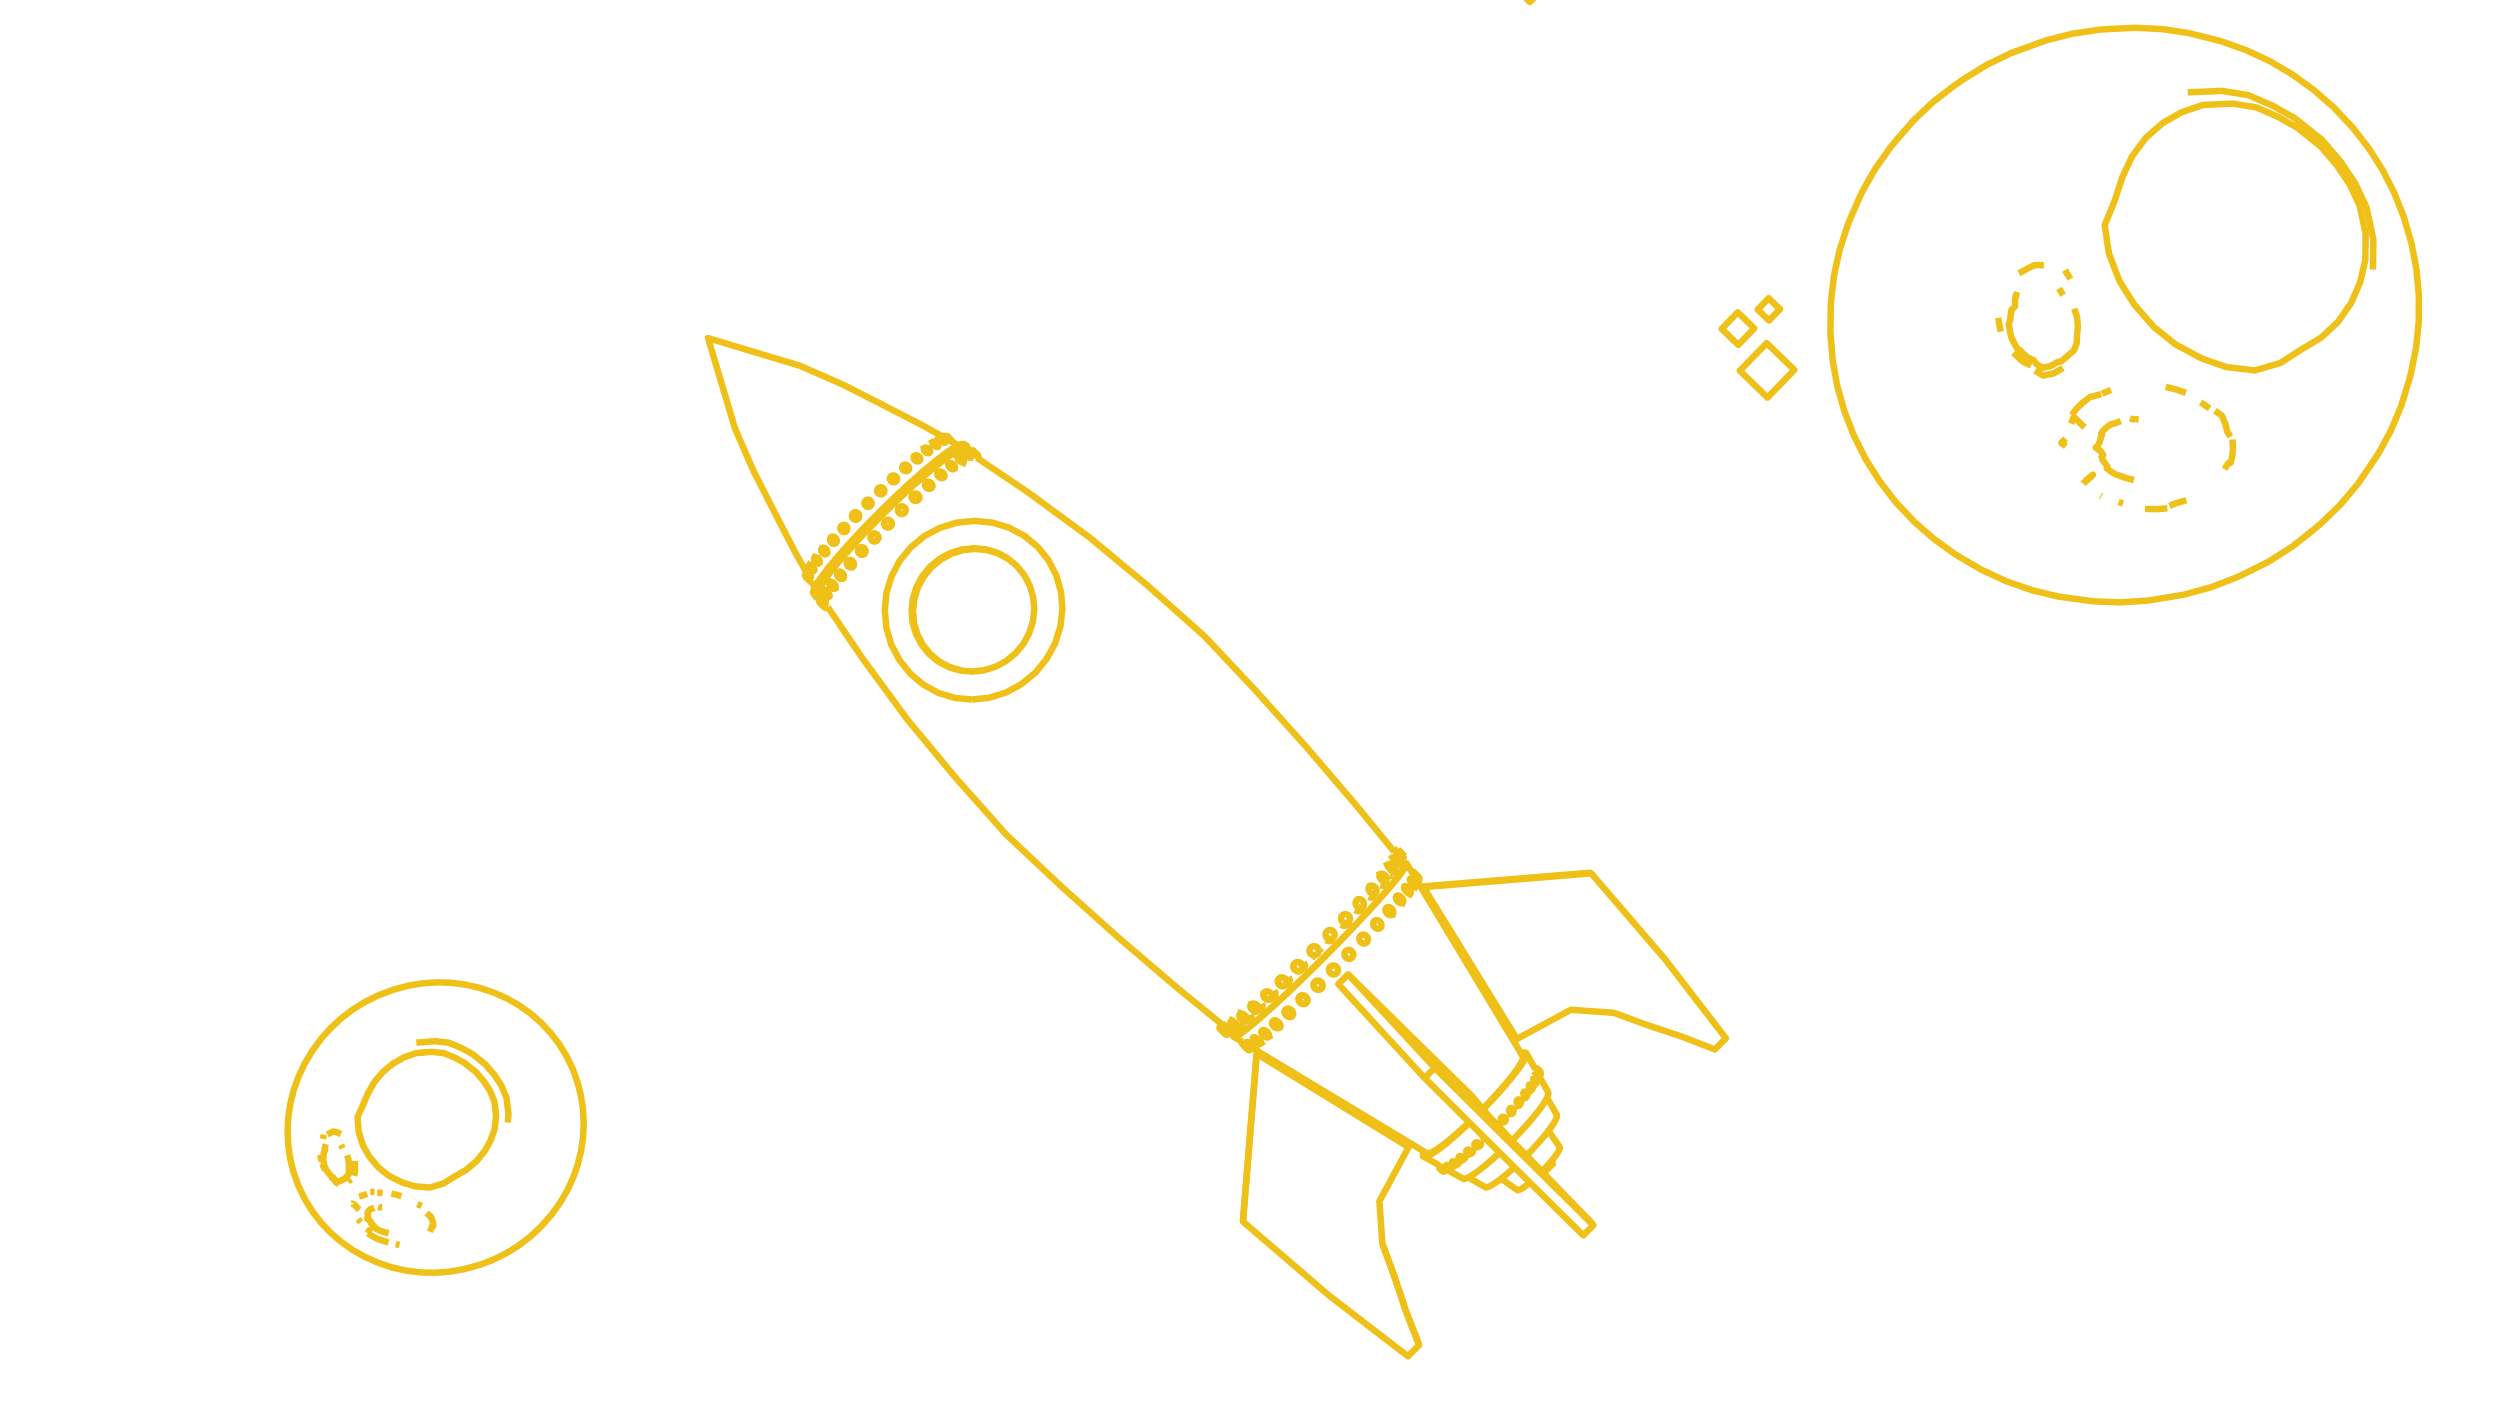 <svg width="1920" height="1080" fill="none" xmlns="http://www.w3.org/2000/svg"><g clip-path="url(#a)" stroke="#EFC018" stroke-width="5" stroke-linejoin="round"><path d="m1090.12 674.329-.08-.078-.16-.168-.25-.25-.33-.324-.38-.384-.43-.43-.46-.459-.47-.472-.46-.465-.45-.441-.4-.4-.34-.344-.28-.275-.19-.194-.11-.107-.02-.015-.92.506"/><path d="m1090.12 674.329-.02-.014-.1-.106-.2-.194-.27-.274-.35-.344-.4-.401-.44-.442-.47-.466-.47-.473-.46-.46-.43-.431-.38-.385-.33-.323-.25-.25-.16-.166-.08-.077"/><path d="m1090.12 674.329-.07-.078-.17-.167-.25-.251-.32-.323-.39-.384-.43-.43-.46-.46-.47-.471-.46-.465-.44-.441-.4-.401-.35-.343-.27-.275-.2-.195-.11-.106-.01-.016.07.077.17.167.25.25.32.323.38.384.43.431.46.461.48.472.46.466.44.443.41.4.34.345.28.274.19.194.11.105.01.014Zm0 0v.001M1085.31 669.523l-.92.507M1015.07 754.853l.33.598.21.644.08.664-.05.66-.18.629-.3.574-.41.498-.01.004-.5.398-.59.291-.64.169-.67.04-.67-.09-.65-.217-.6-.335-.53-.441-.44-.53-.33-.598-.21-.644-.09-.664.05-.659.18-.629.31-.574.4-.493.01-.005.51-.403.58-.291.64-.169.67-.041.67.09.65.217.6.336.54.441.44.53ZM1003.41 766.119l.34.588.22.628.1.644-.04.634-.16.601-.28.543-.4.466v.005l-.48.366-.43.198-.02.009-.12.054-.62.141-.65.016-.66-.11-.638-.232-.595-.343-.528-.444-.441-.526-.337-.587-.221-.628-.095-.643.013-.248.002-.032.018-.354.162-.6.282-.544.389-.462.004-.005.489-.371.566-.261.62-.142.65-.016.66.11.64.231.59.344.53.444.44.526ZM986.663 776.862l.13-.56.231-.463.008-.015.01-.022.354-.416.004-.004.454-.326.531-.218.589-.102.624.018.635.137.621.252.583.356.524.447.444.521.346.574.236.605.117.614-.008.598-.131.559-.25.5-.293.344-.007.008-.059.068-.005.004-.448.322-.532.217-.589.101-.623-.018-.634-.138-.621-.252-.583-.356-.523-.446-.443-.52-.346-.574-.236-.604-.117-.613.007-.598Zm0 0 .012-.082M991.371 780.879l.17-.065M977.132 785.004l.203-.444.306-.36.004-.004.316-.21.008-.006.08-.053.485-.163.545-.052.585.061.603.173.597.277.568.372.517.451.447.513.359.556.257.576.146.576.029.553-.089.508-.04.086-.004.008-.16.349-.311.363-.005.003-.401.265-.485.163-.545.051-.585-.062-.601-.173-.596-.278-.567-.371-.517-.45-.446-.512-.359-.555-.257-.576-.146-.575-.03-.552.089-.508Zm0 0 .009-.03M982.176 789.402l.01-.004M969.015 791.719l.248-.294.003-.003.345-.202.427-.1.454.006h.01l.028.001.029.006.508.106.563.214.567.307.549.389.51.455.45.505.374.534.284.543.182.532.015.098.001.009.058.392-.038.447-.148.379-.252.296-.003.002-.343.199-.427.098-.491-.007-.538-.113-.562-.214-.566-.307-.548-.388-.508-.455-.45-.503-.374-.534-.284-.542-.182-.531-.074-.498.032-.397.005-.051.109-.284.037-.095Zm0 0 .002-.005M973.836 796.54l.032-.017M965.809 801.628l-.468-.235-.531-.34-.526-.407-.499-.46-.454-.494-.392-.509-.212-.343-.101-.162-.111-.238-.113-.244-.107-.375-.002-.006-.017-.058-.016-.275-.006-.106.082-.308.18-.219.002-.003.277-.128.358-.029h.003l.43.07.483.168.518.26.501.32.031.02.134.104.393.304.5.461.455.494.392.511.314.506.223.482.125.44.022.381-.083.306-.184.222-.003.001-.275.126-.361.028-.43-.072-.483-.168M967.41 801.737l3.386-1.878M957.488 800.465l.107-.142.001-.003.203-.049.288.046.092.035.003.001.267.103.04.021.004.002.38.203.468.308.495.375.503.429.49.466.288.302.172.182.411.485.346.466.134.214.002.004.022.034.002.004.11.174.181.378.086.309-.003.045-.009.186-.11.142h-.003l-.086.021-.115.028-.272-.044h-.001l-.015-.002-.363-.141-.424-.227-.263-.172-.001-.002-.204-.133-.494-.375-.501-.427-.287-.273-.009-.008-.004-.004-.189-.181-.459-.482-.41-.484-.347-.467-.269-.429-.181-.376-.087-.312.011-.23Zm0 0 .003-.007M962.461 805.186l3.599-2.028M954.621 801.771l.124.03.212.121.292.209.361.288.417.356.455.411.477.449.48.471.464.473.432.459.381.426.222.264.095.113.239.313.154.238.062.152-.031.061-.001.001-.125-.031-.213-.122-.293-.209-.337-.269-.001-.001-.023-.019-.031-.026-.001-.001-.384-.329-.454-.41-.476-.448-.479-.47-.463-.472-.431-.458-.381-.425-.316-.377-.241-.313-.154-.238-.043-.105-.001-.002-.019-.047.031-.063Zm0 0 .497-.936M959.457 806.606l2.524-1.413"/><path d="m954.159 800.257-.506.926v.001l-.001.001.045.108.135.197.221.278.298.348.364.404.415.446.451.47.47.475.469.463.452.433.416.386.365.324.299.25.223.166.137.075.046-.017.029-.016M1069.82 701.759l-.29.427-.39.333-.06.03-.4.195-.53.109-.57-.011-.59-.132-.58-.247-.57-.353-.51-.444-.45-.52-.37-.574-.26-.607-.16-.617-.05-.603.07-.564.19-.506.28-.405.01-.022.39-.332.46-.224.53-.108.57.012.59.132.58.247.57.353.51.444.45.518.36.574.27.606.16.616.04.602-.07.565-.18.506Zm0 0-1.07 2.43M953.652 801.183l.001.001"/><path d="m959.457 806.606-.001.001-.125-.031-.213-.123-.292-.209-.337-.27-.025-.018-.028-.024-.001-.001-.387-.332-.454-.409-.476-.449-.479-.47-.463-.472-.431-.458-.38-.425-.317-.377-.24-.313-.155-.239-.044-.107-.001-.002-.018-.045.031-.062M958.332 805.039l.381.426M959.273 806.154l.154.238.062.153M959.453 806.606l.001-.001M954.957 801.922l.292.209.362.288.416.356.455.411M956.957 803.635l.48.471.465.474M962.493 804.505l.086.31-.002.044-.01.186-.109.141-.001.002-.084.02-.119.029-.273-.044-.016-.003-.363-.139-.423-.228-.264-.173-.001-.001-.203-.134-.494-.374-.501-.428-.288-.273-.012-.012-.008-.007-.181-.172-.459-.484-.41-.484-.347-.465-.269-.43-.182-.377-.087-.311.011-.231.007-.009.064-.084.038-.05.002-.001.2-.05.288.046.102.039.002.001M961.285 802.746l.411.485.347.467.148.236.002.003.002.003.002.003.115.185M962.457 805.188l3.604-2.03M958.871 800.685l.468.308.495.375.502.428M962.669 796.334l-.337.738-.082.308.005.087.017.294.014.048.002.006.11.385.118.254.106.228.1.161.213.344.392.509.454.494.499.46.525.407.532.34.478.24.008.004.031.016.483.168.43.072.361-.028.278-.127 3.402-1.887"/><path d="m962.332 797.071.007-.009.175-.213.003-.001.274-.127.361-.03.01.002.42.069.483.168.518.26.493.315.039.025.133.103.394.305.5.46.455.495.392.511.314.506.223.482.125.44.022.381-.083.306-.182.219-.002.003M974.552 794.813l.001.009.059.4-.038.448-.147.379-.249.292-.003.003-.308.179-.038.022-.427.099-.492-.007-.537-.113-.563-.214-.566-.307-.547-.389-.509-.454-.45-.504-.374-.533-.283-.542-.183-.531-.074-.499.033-.4.004-.048.112-.289.035-.09.008-.01.242-.286.004-.003M969.605 791.226l.426-.1.464.006M973.828 796.545l2.992-1.582M970.523 791.132l.033.007.505.105.563.214M982.578 789.137l-.003.004-.388.257-.018.011-.484.163-.546.051-.585-.062-.601-.173-.596-.278-.567-.371-.517-.45-.446-.512-.359-.555-.257-.576-.146-.575-.03-.552.089-.508.017-.037.186-.407.31-.364.004-.003M982.746 786.122l.257.576.146.576.029.553-.089.508-.037.079-.003.007-.164.357M978.043 783.934l.484-.163.545-.052.585.061.603.173.597.277M982.168 789.409l2.607-1.242M992.707 779.925l-.286.336-.007.008-.062.072-.004.005-.454.325-.352.144-.179.073-.589.102-.623-.019-.634-.138-.621-.252-.583-.356-.523-.446-.443-.52-.346-.573-.236-.605-.117-.613.007-.598.021-.09.109-.469.239-.479.007-.015.003-.006.358-.421.005-.004.449-.322M993.096 778.268l-.008.598-.131.56M988.375 774.846l.589-.102.624.018.635.138M991.363 780.888l1.97-.752M991.43 775.507l.524.447.444.521M997.441 768.15l.22.628.337.588.442.526.528.443.594.344.638.231.66.11.65-.016 1.24-.216"/><path d="m997.444 768.151-.096-.643.003-.046.012-.234.002-.032.017-.322.161-.6.282-.544.394-.466.005-.005.483-.366.566-.262.62-.141.647-.017.66.11.64.231.6.344.53.444.44.526.33.589.22.628.1.643-.03.634-.17.601-.28.544-.39.461v.005l-.49.37-.41.188-.02.01-.14.063-.48.109-.14.032M1011.01 759.725l-.6-.335-.53-.441-.44-.53-.33-.598-.21-.644-.09-.664.05-.659.18-.629.3-.574.42-.498v-.005l.51-.398.58-.291.64-.169.67-.041.67.09.65.217.6.336.53.441.44.53.34.598.21.644.08.664-.05.66-.18.629-.3.574-.41.492-.01.006-.51.402-.58.291-.64.169-.67.04-.67-.09-.65-.217ZM1022.86 748.08l-.6-.331-.53-.44-.44-.532-.33-.603-.21-.652-.08-.675.05-.672.18-.644.31-.591.42-.514.51-.419.6-.308.64-.183.14-.011.53-.042.68.079.65.21.6.331.53.44.44.531.33.604.21.651.08.675-.05.672-.04.141-.14.503-.31.591-.42.515-.51.419-.59.307-.65.184-.67.053-.68-.08-.65-.209ZM1034.71 736.133l-.6-.33-.53-.44-.44-.531-.33-.604-.22-.652-.08-.675.04-.673.18-.645.29-.591.41-.516.51-.42.58-.308.63-.184.67-.054.66.079.65.209.6.33.53.439.44.532.33.603.22.652.08.675-.04.673-.17.644-.3.592-.41.515-.5.421-.58.308-.64.185-.66.054-.67-.079-.65-.209ZM1050.57 721.305l-.02.564v.097l-.15.631-.27.577-.39.501-.47.406-.56.294-.61.172-.64.043-.66-.087-.63-.215-.59-.334-.53-.44-.44-.53-.34-.598-.23-.645-.1-.665.03-.661.15-.632.27-.577.38-.5.48-.405.56-.294.61-.172.64-.043.65.088.2.066.44.149.59.334.52.44.45.529.34.598.22.644.1.665Zm0 0 .02.791M1060.81 711.444l-.24.548-.16.219-.18.252-.44.376-.51.267-.58.146-.61.021-.62-.105-.62-.228-.58-.341-.52-.442-.45-.526-.35-.589-.24-.629-.13-.646v-.637l.12-.604.23-.548.34-.471.44-.375.48-.243.04-.023.57-.145.61-.021.63.106.61.228.58.341.52.442.45.525.35.588.24.628.13.645v.637l-.11.604Zm0 0-.55 1.767M1077.58 692.799l-.23.372-.32.278-.41.173-.4.052-.07.009-.52-.053-.54-.166-.56-.271-.54-.367-.51-.448-.45-.512-.38-.556-.3-.58-.2-.579-.09-.558.02-.515v-.018l.12-.434.23-.371.33-.277.4-.171.47-.06.52.054.55.166.55.271.54.366.51.447.45.511.38.556.3.578.19.579.1.557-.02.515-.12.452Zm0 0-1.44 2.844M1073.16 687.807l-1.51.55M1083.45 685.695l-.25.213-.33.11-.41.005-.46-.102-.5-.205-.46-.266-.06-.034-.52-.383-.5-.452-.46-.504-.4-.535-.29-.488-.03-.059-.24-.537v-.006l-.15-.499-.04-.456.05-.388.12-.224.04-.083.25-.211.34-.109.25-.003h.01l.15-.001.46.103.5.205.52.3.31.234.2.149.5.452.34.368.12.133.4.534.32.546.24.536.15.505.05.456-.06.389-.16.307Zm0 0-1.78 3.294"/><path d="m1078.81 680.591-.59.261-.01.004-.75.329M1087.67 679.973l-.17.141-.26.042-.34-.058-.4-.157-.45-.249-.48-.332-.5-.402-.48-.457-.47-.493-.04-.051v-.002l-.38-.459-.36-.509-.28-.489-.15-.321-.06-.127-.1-.346-.01-.044v-.04l-.01-.278.08-.234.17-.14.26-.041.34.06.4.157.45.249.18.119v.006l.11.075.13.09.01.006.05.036.5.401.48.456.46.492.4.487v.001l.02.023.36.508.29.488.2.448.03.104.09.286.01.319-.06.179-.02.056Zm0 0-1.95 3.53"/><path d="m1082.98 674.968-.59.291-.01.006v.001l-.41.2-.01.002M1089.91 676.156l-.1.064-.18-.03-.27-.126-.14-.089v-.001l-.19-.124-.4-.296-.44-.366-.13-.112v-.001l-.34-.309-.48-.461-.47-.483-.29-.332-.15-.155-.35-.421-.04-.049-.34-.437-.26-.387-.18-.321-.09-.243v-.157l.07-.044.03-.019.18.032.27.126.34.215.4.296.44.366.46.421.14.127.01.016.33.317.47.482.44.485.39.47.34.437.19.288v.001l.07.097.18.321.09.245v.157Zm0 0-.88 1.577-1.17 2.102"/><path d="m1085.17 671.257-.03.016-.51.266v.001M724.083 335.405l-8.728-4.882-6.157-3.444-8.883-4.592-8.884-4.592-8.883-4.591-4.377-2.262-8.916-4.529-8.915-4.529-8.916-4.529-4.463-2.268-9.163-4.005-9.163-4.005-9.163-4.005-5.262-2.299-9.574-2.886-9.575-2.885-9.575-2.885-9.574-2.886-9.575-2.885-9.575-2.885-9.574-2.885-3.411-1.028 2.856 9.583 2.857 9.584 2.856 9.583 2.856 9.584 2.856 9.583 2.856 9.583 2.857 9.584.697 2.339 3.997 9.167 3.996 9.167 3.997 9.166 2.174 4.986 4.527 8.916 4.527 8.917 4.527 8.917 2.186 4.304 4.59 8.884 4.59 8.885 4.59 8.884 2.208 4.273.831 1.532 4.882 8.727 2.865 5.12M1079 664.247l-.45 2.109-2.99 4.598-5.45 6.954-3.71 4.35v.004l-.43.503v.005l-1.95 2.286-.01.008-1.63 1.913-1.44 1.605-.01.007-1.04 1.165-.01.008-1.25 1.391-2.43 2.706-.01.008-3.19 3.55v.009l-.36.393-.38.411-.01.009-2.74 2.943-2.07 2.215v.009l-3.79 4.058v.01l-.28.297-.01.009-2.08 2.226-1.66 1.735-1.71 1.779-.01.009-4.33 4.504-.01.01-.21.224-4.23 4.398-.35.371-.99.999-.01.009-4.57 4.636-5.95 6.025-1.63 1.657-3.03 2.987-5.99 5.913-4.21 4.154-.35.331-5.882 5.648-.093.088-4.313 4.14-2.109 2.024-3.35 3.113-.605.563-3.716 3.453-4.054 3.768-.547.487-1.059.945-3.446 3.074-3.152 2.811-1.127 1.005-.893.797-7.659 6.43-.665.558-6.112 4.608-3.698 2.085-1.185-.471"/><path d="m947.898 794.482-.707 1.575 1.197.487 3.759-2.114 6.219-4.686 5.652-4.745.495-.416 2.325-1.951 1.662-1.484 1.239-1.104 3.303-2.945 3.318-2.959.89-.794.183-.169 4.657-4.328 3.667-3.409.606-.562 2.829-2.629 2.653-2.547 4.315-4.14.076-.073 5.884-5.648.05-.052 4.52-4.453 5.97-5.897 2.99-2.949 1.69-1.711 5.93-6.009 4.59-4.653.01-.008 1.18-1.195.17-.182 4.21-4.373.21-.224.01-.01 4.33-4.505.01-.008 1.72-1.794 2.09-2.178 1.66-1.778.01-.008.27-.298.01-.009 3.76-4.037.01-.008 2.06-2.205 2.78-2.991.01-.009.75-.798v-.009l.25-.264 2.89-3.213v-.008l2.41-2.682 1.37-1.519v-.008l1.07-1.19.01-.007 2.17-2.415.75-.883.01-.008 2.15-2.528.01-.007.59-.701.01-.003 4.35-5.102 5.54-7.075 3.03-4.676.46-2.139-1.85.378M740.575 345.09l-2.347-.054-4.448 2.113-6.405 4.23-4.69 3.58-.002.002-.88.672-.005.003-2.453 1.873-.007.005-.098.075-2.142 1.785-.006.005-1.134.945-.006.005-1.783 1.486-2.208 1.839-.006.006-2.271 1.892-.474.421-.008.007-.614.545-.007.006-2.411 2.14-1.956 1.736-.007.006-4.106 3.644-.004.004-.004.004-.004.003-.291.258-.712.632-.838.783-2.078 1.942-.008.007-5.248 4.903-.009.008-3.015 2.817-.007.007-.005.004-6.251 6.114-2.297 2.246-2.803 2.742-3.612 3.693-2.592 2.651-4.817 4.926-.684.734-3.344 3.585-4.203 4.506-1.998 2.141-1.876 2.125-.305.345-2.858 3.235-3.729 4.223-.248.28-.563.684-1.911 2.32-2.659 3.228-1.042 1.266-1.265 1.535-5.579 7.504-3.517 5.692-1.346 3.681.84 1.561M629.219 456.446l1.07 1.587.037.055M1070.63 654.014v-.001l-.36-.436-6.33-7.739-6.33-7.739-6.34-7.739-6.33-7.739-3.3-4.036-6.5-7.6-6.5-7.601-6.5-7.6-6.5-7.601-6.49-7.601-5.4-6.308-6.676-7.444-6.678-7.444-6.677-7.444-6.677-7.444-6.677-7.445-5.481-6.11-6.852-7.284-6.852-7.283-6.852-7.284-6.852-7.283-6.852-7.284-5.585-5.936-7.471-6.647-7.47-6.647-7.471-6.648-7.471-6.647-7.471-6.647-6.142-5.466-7.696-6.384-7.697-6.385-4.587-3.805-7.696-6.385-7.697-6.384-7.696-6.385-1.859-1.542-8.065-5.912-8.065-5.912-8.065-5.912-8.065-5.912-8.065-5.913-7.105-5.207-8.292-5.589-5.749-3.874-8.292-5.589-8.293-5.588-7.334-4.943-.935-.63"/><path d="m742.51 346.393.593-1.28-.187-2.283-2.246-1.734-2.434-.079-2.239 1.052-2.373 1.116-5.125 3.368h-.001l-.057.038h-.001l-.494.325-.005.003-.789.519-.004.002-.169.111-1.469 1.118-.005.004-.206.157-.004.003-2.551 1.941-.004.004-.918.698-.006.005-1.573 1.197-.006.004-.977.744-.005.004-.718.546-1.728 1.437-.006.005-2.865 2.383-.009.007-.054.045-.013.01-.478.399-.008.006-.06.05-.003.002-2.842 2.364-.006.005-1.846 1.536-7.484 6.633-3.518 3.119-7.31 6.824-4.324 4.037-7.15 6.991-4.633 4.53-6.991 7.151-4.445 4.547-6.818 7.315-3.792 4.068-5.427 6.152-1.684 1.909-.002.003-2.234 2.532-1.472 1.791-1.995 2.428-.819.996-1.082 1.316-1.133 1.379-1.205 1.466-.844 1.139-.332.448-1.332 1.798-.482.651-1.157 1.561-.872 1.177-.75 1.012-3.591 5.847-.036.058-1.373 3.818.896 1.617 1.733 2.246 3.094-.623.236-.128"/><path d="m742.914 342.83-2.431-.069-4.62 2.187-6.663 4.396-6.167 4.705-.004.004-1.328 1.012-.005.004-.162.124-.804.613-1.825 1.521-.006.005-2.025 1.687-.007.006-1.133.944-.007.005-1.862 1.552-2.203 1.835-.006.005-.881.734-1.921 1.705-.008.007-.557.494-.007.007-2.218 1.968-2.011 1.784-.007.007-4.316 3.83-.078.073-.009.008-3.517 3.286-.007.006-5.816 5.433-.009.009-2.237 2.089-.007.007-.004.004-7.149 6.992-.119.116-1.061 1.037-3.506 3.43-3.999 4.089-1.667 1.704-5.824 5.956-.391.42-2.876 3.083-4.535 4.863-2.86 3.066-.843.955-.194.219-3.081 3.488-3.72 4.214-.815.922-.742.84-1.132 1.375-2.847 3.458-1.089 1.323-1.864 2.263-.816.991-.189.254-.129.174-5.486 7.383-3.652 5.919-.166.456-.004.01-1.22 3.356.889 1.611M1079 664.247l-.66-.807-1.68-2.05M635.762 466.154l.001.001.091.137 5.589 8.292 5.589 8.293 5.483 8.137 5.589 8.293 3.874 5.748 5.912 8.065 5.912 8.065 5.913 8.066 5.912 8.065 5.912 8.065 5.207 7.104 6.385 7.696 6.385 7.697 6.384 7.696 1.542 1.859 6.385 7.697 6.385 7.696 3.805 4.587 6.647 7.471 6.647 7.47 6.648 7.471 6.647 7.471 6.648 7.471 5.465 6.142 7.283 6.852 7.284 6.852 7.283 6.852 7.284 6.852 7.283 6.852 5.936 5.584 7.444 6.678 7.445 6.677 7.444 6.677 7.444 6.677 7.444 6.678 6.11 5.481 7.601 6.498 7.6 6.499 7.601 6.498 7.6 6.499 7.601 6.498 6.309 5.394 7.739 6.333 7.739 6.333 7.739 6.334 7.739 6.333 4.285 3.507.187.152M1138.75 851.575l4.46-4.57 1.69-1.831 5.18-5.6 6.16-7.067 5.21-6.42 4.06-5.522 2.74-4.411 1.35-3.14-.09-1.759M1095.39 885.379l1.23.615 2.63-.84 3.95-2.276 5.1-3.639 6.08-4.867 6.81-5.907 7.11-6.56M947.191 796.058l6.966 4.199M1169.51 811.254l-1.25-2.071-5.16-8.565-5.16-8.565-5.17-8.564-5.16-8.565-5.16-8.564-5.16-8.565-5.16-8.564-5.17-8.565-5.16-8.565-5.16-8.564-5.16-8.565-5.16-8.564-5.17-8.565-5.16-8.564-5.16-8.565-1.8-2.982M1172.38 887.446l.45-.471 2.7-2.783.88-.897 2.53-2.774.49-.535 2.06-2.25 4.55-5.313 3.17-4.031.65-.825 2.96-4.209 1.98-3.4.93-2.465-.14-1.443-5.03-8.642-2.46-4.21M1127.73 904.205l8.64 5.031 3.81 2.219 1.05.534 2.09-.554 3.05-1.63 3.9-2.649 2.48-1.921 2.12-1.65 5.13-4.355 3.06-2.796"/><path d="M1179.2 821.359v-.001l-.47-.854v-.001l-4.89-8.727-1.74-3.114-1.62-.339-2.22.861M1161.28 875.948l.31-.318 4.39-4.512 1.52-1.659.72-.781 3.84-4.187 5.44-6.321 4.59-5.764 3.55-4.981 2.38-4.006.08-.222 1.05-2.662-.15-1.66-4.88-8.727-1.89-3.373M1093.69 884.359l-.68 1.432-.22 2.18 8.73 4.882 3.37 1.886.61.337"/><path d="m1172.1 808.662.11 1.872-1.43 3.351-2.93 4.716-4.34 5.907-5.57 6.873-6.6 7.57-6.08 6.579-1.28 1.382-4.53 4.649-.38.385M1128.65 862.254l-.47.456-7.35 6.783-.44.41-7.3 6.325-6.5 5.207-5.47 3.889-4.21 2.429-2.81.888-1.31-.669M1111.76 898.581l8.73 4.882 2.52 1.408 1.19.613 2.43-.682 1.1-.598 2.49-1.367 4.61-3.181 5.46-4.28 6.1-5.214 5.38-4.93M1184.21 899.654l.28-.293.31-.313 1.81-1.867 2.99-3.284 1.42-1.667.26-.306.99-1.175 2.25-2.886 1.75-2.514 1.16-2.045.55-1.498-.09-.897-5.7-8.217-2.98-4.3M1152.75 905.234l8.21 5.698 4.08 2.826.66.32 1.28-.324 1.84-.96 2.33-1.56 2.74-2.102 1.08-.914M1061.67 955.471l-.04-.655m0 0-.7-9.976-.69-9.976-.7-9.975-.16-2.373 4.75-8.796 4.76-8.797 4.75-8.797 4.76-8.797 3.4-6.288-.47-1.307-8.52-5.237-8.52-5.236-8.52-5.237-8.51-5.237-8.52-5.236-8.52-5.237-8.52-5.236-8.52-5.237-8.52-5.236-8.521-5.237-8.519-5.237-8.52-5.236-8.519-5.237-5.431-3.338-.817 9.966-.816 9.967-.817 9.966-.817 9.967-.571 6.976-.817 9.967-.816 9.966-.817 9.967-.816 9.967-.817 9.966-.816 9.967-.817 9.966-.816 9.967-.147 1.787-.02 1.525 7.584 6.518 7.585 6.517 7.585 6.517 7.584 6.517 7.585 6.517 7.584 6.517 7.59 6.518 7.58 6.517 5.06 4.351 7.93 6.104 7.31 5.63 7.92 6.1 7.31 5.63 7.92 6.1 7.31 5.63 7.92 6.1 7.31 5.63 7.07-7.07 1.46-1.46-.5-1.89-3.62-9.32-3.62-9.32-2.59-6.65-3.15-9.487-3.16-9.488-2.46-7.371-3.44-9.387-3.45-9.387-2.19-5.974Z"/><path d="m1081.8 881.042-8.52-5.237-8.52-5.237-8.52-5.237-8.52-5.237-8.52-5.235-8.52-5.237-8.52-5.237-8.52-5.237-8.52-5.237-8.515-5.235-8.52-5.237-8.519-5.236-8.519-5.237-5.879-3.613"/><path d="m965.15 808.32.019 1.032-.816 9.966-.817 9.967-.816 9.967-.817 9.966-.586 7.156-.817 9.967-.816 9.967-.817 9.966-.816 9.967-.817 9.966-.816 9.967-.817 9.967-.816 9.966-.172 2.1M1089.81 1033.09l-3.62-9.32-3.63-9.32-2.62-6.75-3.16-9.484-3.15-9.488-2.49-7.472-3.45-9.387-3.44-9.387-2.58-7.01M1092.72 680.751l5.23 8.519 5.24 8.519 5.24 8.519 5.23 8.52 5.24 8.519 5.24 8.519 5.23 8.52 5.24 8.519 5.24 8.519 5.23 8.519 5.24 8.52 5.24 8.519 5.23 8.519 3.34 5.432.79.988 8.79-4.756 8.8-4.755 8.8-4.756 8.79-4.756 6.29-3.4 9.98.695 9.97.695 9.98.696 3.03.211 9.39 3.446 9.38 3.447 7.01 2.574 9.49 3.158 9.49 3.158 7.47 2.487 9.32 3.622 9.32 3.623 6.75 2.621 7.07-7.071 1.45-1.457-6.1-7.922-5.63-7.309-6.1-7.923-5.63-7.309-6.1-7.923-5.63-7.309-6.1-7.923-5.63-7.309-6.51-7.585-6.52-7.584-6.52-7.585-6.52-7.584-6.51-7.585-6.52-7.585-6.52-7.584-6.51-7.585-4.36-5.064-1-.501-9.97.817-9.96.816-9.97.817-9.97.816-9.96.817-9.97.816-9.97.817-9.96.817-1.79.146-9.97.816-9.96.817-9.97.816-9.97.817-6.97.572Z"/><path d="m1222.08 670.736-9.96.817-9.97.816-9.97.817-9.96.816-9.97.817-9.97.816-9.96.817-9.97.816-2.1.173-9.97.816-9.96.817-9.97.816-9.97.817-7.15.586"/><path d="m1092.72 680.752.51.541 5.24 8.519 5.23 8.52 5.24 8.519 5.24 8.519 5.23 8.519 5.24 8.52 5.23 8.519 5.24 8.519 5.24 8.52 5.23 8.519 5.24 8.519 5.24 8.519 5.23 8.52 3.62 5.878M1071.77 652.726l-1.5.851M1077.74 656.617l-.02-.014-.34-.346-.4-.402-.45-.443-.05-.049M1073.52 652.396l-1.04.578v.002l-.59.333-.01.001-1.25.703M1073.94 652.815l-.18-.181-.1-.093M1075.65 654.528l-.05-.055-.46-.46-.43-.429-.39-.382-.05-.059"/><path d="m1078.32 657.203-.01-.018-.11-.108-.2-.197-.26-.263-.02-.013-.34-.346-.4-.404-.45-.441-.05-.051-.41-.417-.42-.417-.06-.054-.46-.461-.42-.428-.39-.383-.06-.059-.26-.263-.06-.065-.19-.182-.09-.092-.07-.072-.07-.073M1073.52 652.396l-1.04.578v.003l-.59.333h-.01l-1.25.703M1071.77 652.725v.001l-1.5.851"/><path d="m1072.48 652.975-.31-.173-.24-.085-.16.008M937.957 786.347l-.248.442-.041.187.053.271.002.004M993.627 743.696l-.203-.653-.072-.677.023-.245.016-.165.025-.265.195-.646.32-.594.428-.512.004-.006.529-.422.603-.31.657-.186.078-.006.156-.013.449-.036.684.078.659.208.607.331.534.44.439.533.322.604.21.654.07.677-.06.675-.2.647-.319.593-.433.518-.006.004-.523.418-.603.309-.657.186-.683.055-.683-.078-.659-.209M1000.7 744.922l.59-.699.43-.802.26-.874.09-.912-.1-.914-.27-.883-.44-.817M981.432 753.848l.021-.288.002-.033.023-.327.176-.618.299-.562.406-.48.004-.005.506-.39.583-.279.636-.158.665-.03.263.038.135.02.272.04.647.223.601.339.531.442.44.529.333.595.213.637.085.656-.047.649-.176.618-.3.562-.41.485-.006.004-.501.385-.478.229-.021.01-.083.04-.636.157-.665.03-.669-.099-.647-.223-.6-.339-.531-.442-.44-.528-.333-.594-.186-.556-.027-.081-.006-.047-.079-.609Zm0 0-.006-.049M989.23 755.992l.007-.003.555-.656.404-.758.239-.835.063-.878-.114-.885-.288-.862-.45-.803M985.613 757.335l.106-.019M970.35 763.653l.144-.575.258-.507.005-.009.003-.004.366-.43.004-.005.468-.343.546-.234.602-.117.636.005.645.127.629.244.017.01.11.066.461.275.526.446.443.523.343.58.229.614.108.625-.019.612-.144.575-.264.517-.319.373-.007.009-.048.056-.005.003-.464.339-.546.234-.602.116-.635-.006-.644-.127-.628-.244-.588-.352-.525-.445-.443-.522-.014-.024-.067-.114-.261-.441-.23-.613-.108-.625.018-.612Zm0 0 .017-.097M978.488 766.09l.005-.003.505-.592.357-.698.195-.777.026-.828-.145-.845-.31-.83-.463-.783M975.074 767.662l.121-.047M961.023 771.359l.003-.005.345-.234.009-.006.064-.044.496-.178.556-.065.595.05.611.163.603.271.572.367.509.441.01.009.091.104.356.412.356.56.252.585.138.586.02.565-.1.521-.049.104-.004.008-.163.347-.323.378-.004.003M965.55 776.581l-.496.177-.557.065-.594-.051-.61-.164-.602-.27M960.802 774.446l-.252-.583-.139-.586-.02-.564.099-.522.214-.459M968.816 774.89l.005-.003.437-.511.292-.62.135-.706-.026-.763-.186-.792-.341-.791M952.118 779.248l.257-.306.003-.003.354-.215.436-.112.483-.004.01-.001h.006l.546.103.067.024.502.182.572.302.551.385.511.455.45.506.372.539.162.318.097.19.021.041.177.54.014.109.001.009.052.391-.046.459-.156.392-.261.308-.004.002-.352.212-.436.111-.499.003-.516-.097-.029-.006-.168-.061-.401-.145-.57-.302-.551-.385-.51-.454-.449-.505-.372-.537-.279-.549-.177-.539-.054-.404-.014-.105.045-.459.036-.091.119-.301Zm0 0 .002-.004M956.941 784.074l.027-.015M960.52 782.118l.004-.002.353-.417.212-.53.063-.621-.09-.688-.238-.731M945.251 784.885l.186-.23.002-.003.283-.138.366-.038.052.007.383.055.488.16.522.254.535.336.245.187.204.157.08.061.501.46.455.496.391.514.311.511.22.489.121.447.016.39-.088.316-.19.232-.003.001-.28.136-.367.037-.435-.063-.484-.16-.004-.001-.002-.001-.519-.253-.534-.335-.528-.405-.5-.459-.454-.495-.39-.513-.035-.056-.088-.145-.188-.309-.221-.488-.106-.392-.002-.006-.013-.05-.017-.389.068-.249.019-.068Zm0 0 .002-.006M950.336 789.548l1.136-.642.595-.336 1.771-1.001.016-.009.003-.002M953.855 787.558l.258-.313.12-.428-.021-.528-.125-.464M940.303 788.491l.103-.139.006-.009.002-.002.204-.057.29.039.189.069.002.001.174.063.136.071.004.002.286.15.47.303.496.372.503.427.491.465.451.475.009.01.411.487.346.47.13.212.002.003.087.141.001.002.018.029.029.048.081.171.099.211.084.316-.009.142-.006.095-.112.15h-.002l-.203.055-.162-.022-.129-.018-.366-.133-.425-.223-.135-.088h-.002l-.333-.215-.495-.372-.502-.426-.134-.127-.005-.004-.351-.333-.458-.484-.41-.486-.346-.469-.268-.435-.18-.382-.085-.317.014-.238Zm0 0 .004-.008M945.281 793.207l.623-.358 3.099-1.781h.001l.003-.002M949.008 791.067l.153-.203.02-.321M937.424 789.923l.123.026.211.119.291.205.36.285.417.354.455.409.477.449.479.47.466.475.43.46.383.427.278.332v.001l.039.047.24.316.156.24.063.156-.032.065v.001l-.123-.027-.213-.119-.291-.207-.282-.223-.002-.001-.031-.025-.001-.001-.044-.035-.416-.354-.454-.409-.476-.447-.479-.469-.464-.473-.43-.459-.382-.427-.316-.379-.242-.317-.156-.241-.06-.149-.002-.003-.001-.005.029-.066v-.001Zm0 0 .881-1.612.634-1.16.012-.022M942.262 794.76l2.649-1.517"/><path d="m938.145 786.499-.109.195-.312.558-1.196 2.135-.001.001.041.109.131.196.217.277.295.348.361.404.413.446.45.469.468.476.47.463.453.433.419.386.367.324.303.25.226.167.142.076.05-.017.019-.011M1056.85 685.288l-.31.441-.4.346-.05.024-.43.214-.54.12-.59-.002-.6-.123-.59-.242-.57-.349-.52-.444-.29-.343-.09-.101-.07-.077-.36-.579-.26-.614-.14-.625-.04-.613.09-.577.2-.518.28-.4.03-.041.4-.345.48-.236.54-.12.58.003.6.124.6.242.56.349.5.429.02.014.07.085.38.435.36.578.26.613.15.625.03.612-.09.577-.19.518Zm0 0-1.13 2.519M1052.48 680.204l-2.3.632M1050.97 688.862l.81.325.81.167.79.002.73-.163.65-.322.54-.468.42-.596M936.527 789.387l.001.001"/><path d="m940.403 793.36-.475-.448-.479-.469-.465-.473-.429-.459-.382-.427-.317-.379-.241-.316-.157-.241-.061-.153-.001-.002-.001-.002.029-.067h.002l.122.026.211.118.29.206.362.285.415.354.455.409.477.448.48.471.465.474.431.46.382.428.278.332.001.001.038.046.242.316.154.241.063.156-.03.065h-.002l-.123-.027-.213-.119-.291-.206-.281-.224-.032-.024-.047-.038-.415-.354-.455-.408ZM944.875 791.69l.124.202.003.004.088.144.002.002.021.035.001.001.029.047.076.163.103.22.084.316-.008.141-.006.096-.111.147-.001.002-.206.056-.162-.023-.129-.017-.365-.134-.426-.223-.135-.087-.001-.001-.333-.215-.495-.372-.502-.426-.134-.127-.005-.004-.351-.333-.459-.484-.41-.486-.345-.469-.268-.434-.18-.383-.085-.316.013-.238.008-.011.098-.132.005-.008h.002M940.617 788.287l.29.038.197.072.002.001.166.06.147.077.004.003.275.143.47.303"/><path d="m945.277 793.209.626-.36 3.1-1.781M947.702 788.913l-.527-.405-.5-.459-.454-.495-.39-.512-.036-.06-.085-.139-.19-.312-.221-.488-.109-.402-.002-.006-.01-.039-.018-.39.071-.258.016-.06.008-.009.181-.223.003-.001.28-.137.366-.039.065.01.37.053.488.161.522.253.535.336.238.182.21.161.081.062.501.459.455.497.39.514.312.51.22.49.121.448.016.389-.088.316-.188.229-.002.003-.284.137-.366.037-.436-.063-.473-.158-.007-.001-.007-.002-.521-.253-.535-.336ZM953.852 787.562l.002-.002M950.332 789.552l1.14-.646.595-.334 1.786-1.01M946.978 781.26l-1.348 2.826-.384.803M957.701 782.307l.053.4-.046.459-.156.391-.258.305-.003.004-.322.193-.033.02-.436.111-.5.004-.514-.097-.031-.006-.167-.061-.401-.145-.571-.302-.551-.385-.509-.454-.45-.505-.371-.537-.28-.549-.177-.539-.054-.407-.014-.102.045-.459.038-.098.117-.294.009-.01.251-.299.004-.003.35-.212.436-.112.493-.005h.007l.003.001.542.102M956.859 780.57l.373.538.162.32M957.508 781.658l.177.54M960.035 782.411l.481-.289.003-.004M956.938 784.079l3.099-1.668M953.514 775.89l-1.405 3.364M954.273 778.741l.499.181.572.301.552.386M961.406 769.348l-.924 2.852-.099.521.02.565.139.585.252.584.356.559.445.515.478.414.04.035.083.053.489.314.602.271.61.163.594.051.557-.064.496-.177 2.702-1.312"/><path d="m960.48 772.2.019-.041.195-.418.322-.379.005-.003.349-.238.008-.006.055-.037.497-.178.556-.066.595.05.611.164.603.27.572.368.51.441.009.009.091.105.355.41.356.561.252.584.139.586.019.565-.099.522-.046.096-.003.008-.167.354-.319.374-.004.004-.4.272-.018.012M968.246 775.277l.565-.382.004-.005M976.084 767.089l-.004.005-.469.343-.416.178-.13.055-.602.117-.636-.006-.644-.127-.628-.244-.587-.352-.526-.445-.442-.522-.014-.024-.067-.113-.261-.442-.23-.614-.108-.624.018-.612.026-.106.117-.469.264-.517.003-.004.009-.01.36-.424.006-.004M976.773 764.328l.107.625M970.726 761.46l-.386 2.202M977.109 766.874l.738-.316.634-.463.005-.005M975.066 767.67l2.044-.796M973.371 761.441l.644.127M974.645 761.812l.018.011M988.263 754.206l-.047.65-.177.618-.299.562-.406.479-.005.006-.506.388-.456.219-.022.01-.104.05-.52.129-.116.029-.666.029-.668-.099-.647-.222-.601-.339-.53-.442-.44-.528-.333-.594-.186-.555-.027-.083-.006-.045-.079-.611.004-.058.019-.263.002-.032.021-.296.176-.617.299-.561.41-.486.006-.005.5-.384.582-.28.637-.157.665-.031M981.246 752.402l.175 1.455M987.754 756.901l.787-.376.684-.526.004-.006M985.605 757.346l1.292-.233M986.66 751.348l.531.442.44.529M995.522 745.614l-.608-.331-.533-.44-.439-.532-.327-.604-.204-.654-.071-.677.023-.243.015-.166.025-.265.195-.647.32-.594.433-.517.006-.005.522-.417.604-.31.656-.186.079-.007.156-.012.448-.037.684.079.659.208.608.33.533.44.439.533.325.605.21.653.07.678-.07.675-.19.646-.322.594-.428.511-.005.006-.528.422-.604.31-.656.186-.683.054-.684-.078-.658-.208ZM1007.86 733.468l-.61-.326-.54-.439-.44-.534-.32-.61-.2-.661-.07-.688.07-.688.04-.127.06-.206.1-.329.32-.61.44-.534.54-.439.61-.326.28-.087.21-.061.17-.052.69-.068.68.068.67.2.61.326.53.439.44.534.32.61.2.662.07.688-.07.688-.2.661-.32.61-.44.534-.53.439-.61.326-.67.2-.68.068-.69-.068-.66-.2ZM1013.8 730.825l.09-.93-.09-.929M1008.2 734.566l.92.092.93-.092M1018.3 721.98l.82.44.88.271.92.09.92-.092.88-.272.81-.441.71-.593M1020.21 721.025l-.6-.326-.54-.438-.43-.534-.33-.61-.21-.662-.07-.688.06-.669v-.019l.05-.175.14-.487.31-.609.43-.535.53-.439.6-.326.6-.186.05-.015.12-.012.56-.056.68.068.66.2.6.325.54.439.43.534.33.609.21.661.07.688-.06.688-.19.662-.31.61-.43.534-.53.44-.6.326-.65.201-.68.068-.68-.067-.66-.2ZM1029.77 710.185l.81.445.87.279.9.104.89-.076.85-.255.77-.42.67-.572.55-.7.39-.803"/><path d="m1036.74 705.576-.03.512-.01.163-.17.647-.29.594-.4.519-.5.423-.57.312-.63.187-.66.057-.66-.077-.65-.207-.6-.33-.53-.439-.44-.532-.33-.604-.22-.654-.08-.64-.01-.037.01-.112.03-.563.17-.647.29-.595.4-.518.5-.423.57-.31.63-.187.66-.056.16.018.13.016.38.043.15.049.49.158.6.33.53.439.44.531.33.604.22.653.09.676Zm0 0 .01.825M1034.53 702.343l-.76-.308M1040.53 698.864l.79.455.84.299.86.129.85-.044.8-.217.72-.381.61-.529.49-.658.34-.762M1047.41 695.324l-.25.563-.15.205-.21.282-.45.392-.54.281-.59.16-.62.033-.64-.096-.62-.221-.59-.337-.52-.442-.45-.527-.34-.594-.12-.306-.04-.118-.08-.213-.11-.657v-.649l.14-.619.25-.563.36-.486.46-.391.46-.243.07-.038.59-.159.63-.032.63.097.6.212.03.009.08.049.5.288.52.441.45.526.34.593.24.637.11.655v.65l-.14.618Zm0 0-.58 1.832M1043.42 690.581l-1.98.169M1064.98 676.034l-.24.382-.34.288-.41.182-.4.058-.09.012-.53-.045-.55-.16-.57-.267-.18-.12-.14-.094-.22-.15-.51-.447-.45-.514-.38-.56-.29-.584-.19-.587-.08-.566.03-.521v-.003l.14-.461.24-.382.34-.287.41-.181.49-.069.53.047.55.159.56.267.55.364.51.447.45.512.38.559.12.242.07.151.09.19.19.586.09.566-.03.524-.14.462Zm0 0-1.51 2.945"/><path d="m1060.57 671.027-.92.358-.01.002-.35.138-.01.003-1.77.684M1060 679.953l.75.215.72.061.65-.096.57-.248.45-.39.33-.516M1071.16 668.719l-.26.221-.28.094-.06.023-.34.008-.08.003-.47-.097-.51-.201-.46-.263-.07-.034-.52-.382-.5-.453-.45-.503-.4-.537-.27-.455-.05-.096-.02-.034v-.003l-.22-.503-.13-.512-.04-.462.04-.232.03-.163.17-.313.26-.219.35-.117.41-.01.22.047h.01l.24.052.51.201.53.297.27.197.25.183.5.452.41.453.04.05.4.536.32.548.23.541.14.511.04.463-.03.154-.04.242-.07.124-.1.189Zm0 0-1.87 3.409M1066.53 663.605l-1.08.498-.01.004-.3.135v.003l-2.11.969M1067.26 672.471l.64.131.56-.015.47-.16.36-.299M1075.63 662.862l-.01.003-.17.141-.27.046-.35-.055-.41-.154-.45-.247-.49-.331-.49-.401-.49-.456-.29-.313v-.001l-.17-.18-.42-.513-.36-.512-.28-.491-.02-.05-.18-.401-.08-.298v-.022l-.02-.073-.01-.322.09-.237.18-.144.27-.044.35.056.41.155.45.247.16.108.03.019.01.006.07.048.01.006.21.143.49.401.49.455.46.493.42.512.11.156v.002l.24.352.28.49.2.451.03.098.08.296.01.322-.09.239Zm0 0v.004l-2 3.529-.07.116M1070.94 657.851l-.61.314-.07.034v.001l-.47.236v.002l-1.22.617v.002l-1.34.679M1072.95 666.771l.25-.042.12-.021.24-.197M1078.03 658.995l-.1.064-.19-.03-.27-.125-.07-.045v-.001l-.27-.169-.4-.296-.45-.366v-.005l-.47-.416-.47-.462-.47-.483-.44-.487-.06-.067-.33-.404-.34-.437-.25-.387-.18-.321-.09-.244.01-.156.1-.064.19.032.27.126.34.215.4.296.45.365.35.317.02.016.1.088.47.461.47.482.44.485.39.47.33.437.24.35.02.037.18.321.08.245v.158Zm0 0-1.36 2.395-.8 1.404M1073.29 654.094l-.59.318v.002l-1.21.654-.85.46-.01.004-.47.254M1179.14 820.263l-.41.24M1183.14 823.332l-.01-.014-.06-.064-.1-.113-.15-.157-.19-.195-.22-.226-.24-.248-.26-.26-.26-.263-.26-.255-.24-.237-.21-.212-.19-.176-.14-.135-.09-.089-.05-.038-.38.211v.001l-.47.264v.001l-.42.23"/><path d="m1183.13 823.332-.04-.039-.1-.088-.14-.135-.18-.176-.22-.211-.24-.238-.25-.256-.26-.263-.26-.26-.25-.248-.22-.226-.19-.195-.15-.157-.1-.113-.06-.064V820.65"/><path d="M1183.14 823.334v-.001l-.05-.038-.09-.088-.15-.135-.18-.176-.21-.212-.24-.237-.26-.256-.26-.263-.26-.26-.24-.248-.22-.226-.19-.195-.15-.157-.11-.113-.05-.064-.01-.013.05.038.09.089.15.135.18.176.21.211.24.238.26.255.26.263.26.26.24.248.22.225.19.196.15.157.11.113.05.063v.001l.01.014Zm0 0-.34.6M1180.09 820.862l-.05-.041-.24-.196-.23-.159-.18-.116-.15-.069-.1-.018-.01.007-.4.234M1104.89 894.74l.02.077.1.205.15.236.13.184M1140.24 874.694l-.33-.181-.29-.239-.24-.289-.18-.328M1141.3 874.829l-.33.024-.38-.044M1139.09 873.304l-.04-.366.04-.31M1132.44 879.171v-.02l-.01-.099.03-.348.1-.331.17-.3.23-.257.28-.206.32-.146.36-.081.36-.012.37.058.36.124.33.186.29.241.23.287.18.322.12.343.04.353-.03.349-.11.33-.17.3-.23.258-.21.155-.01.006-.06.045-.32.145-.35.081-.37.011-.37-.057-.35-.124-.33-.186M1136.57 880.136v-.003l.31-.348.23-.406.14-.446.04-.471-.05-.478-.16-.464-.24-.435-.32-.388M1132.46 879.405l.12.344.18.321.23.287M1126.16 884.201l.09-.306.04-.072v-.007l.11-.194.21-.231.27-.178.31-.119.34-.057.35.01.36.074.34.137.33.194.29.244.24.283.18.313.12.331.05.335-.02.327-.09.305-.15.274-.03.034-.01.004-.17.192-.27.178-.31.119-.34.056-.35-.009-.36-.075-.34-.137-.33-.194-.28-.243-.24-.284-.19-.313-.12-.33-.05-.335.02-.326ZM1130.5 885.459l.01-.002.29-.311.2-.369.12-.414.03-.442-.07-.453-.16-.446-.25-.424-.33-.384M1120.4 888.892l.06-.276.14-.24.19-.196.05-.032v-.003l.19-.11.28-.087.32-.026.33.035.35.096.33.153.32.203.28.246.24.28.19.303.13.314.07.313v.3l-.05.208v.003l-.02.064-.13.24-.19.196-.24.144-.28.087-.32.026-.34-.035-.34-.096-.33-.153-.32-.203-.28-.246-.24-.28-.19-.302-.14-.314-.06-.313v-.299ZM1124.93 890.028v-.001l.26-.265.17-.325.1-.373v-.405l-.09-.424-.18-.424-.26-.409-.32-.379M1115.38 892.902l-.02-.269.04-.241.1-.202.16-.157.21-.106.25-.049.12.003.17.005.31.065.32.121.32.17.31.214.28.25.25.275.19.291.15.295.08.256v.031l.03.269-.04.24-.1.203-.16.157-.01.001-.21.104-.25.049-.29-.009-.31-.065M1120.02 893.705l.21-.212.14-.274.06-.325-.03-.364-.12-.389-.2-.398-.26-.393"/><path d="m1118.35 894.723 1.66-1.013.01-.003v-.002M1111.38 894.836l.18-.063.22-.008.25.046.29.098.29.147.31.19.29.226.28.254.25.27.2.277.17.274.1.259.05.236v.202l-.07.16-.13.114v.001M1115.92 896.38l.17-.154.09-.218.01-.273-.06-.318-.15-.351-.22-.371-.28-.375M1112.53 897.105l.25.154v.002l.05.035.3.147.28.098.26.046.22-.008M1111.26 894.95l-.06.161-.01.202M1114.07 897.518l1.85-1.138M1111.21 895.41l.03.138.1.259M1111.71 896.357l.25.27.28.253M1108.09 896.511l.14-.018.02.004.16.031.1.04v.001l.12.045.03.016.22.117.27.175.28.211.29.239.17.163.1.093.25.266.22.263.18.251.01.031v.002l.12.197.08.2.03.161-.03.117-.08.066v.002l-.14.017M1108.23 897.287l.18.251.22.263.25.265.1.102v.001l.17.153.28.239.28.21M1110.23 899.08l.22.086M1108.01 896.579l.07-.056.01-.008M1110.77 899.184l.99-.602 1-.606M1107.98 896.695l.03.162M1112.77 897.976l.11-.093.04-.158-.04-.219-.1-.238M1107.92 899.277l-.25-.205-.12-.106v-.001l-.14-.125-.27-.25-.12-.126-.01-.004-.13-.13-.26-.26-.23-.248-.15-.181-.01-.005-.04-.043-.16-.2-.11-.163-.07-.12-.01-.072.04-.023.09.029.14.079.18.126.22.169.24.204.26.232.27.251.27.261.25.259.12.134v.001l.11.114.2.229.16.2.12.163.06.12.01.071v.001l-.04.022-.09-.029-.14-.08-.18-.126M1108.58 899.658l1.31-.768"/><path d="m1104.79 896.346.05.075.09.123.14.166.18.203.22.233.24.253.25.263.26.264.26.255.24.234.22.207.19.17.15.127.11.079.05.028.11-.06M1169.04 842.587l.38.326.42.252.43.168.43.079.42-.013.39-.106.34-.193.28-.274.21-.344M1173.04 841.22l-.16.254-.2.203-.17.093-.09.05-.28.078-.31.01-.32-.059-.32-.125-.31-.186-.28-.241-.25-.286-.19-.319-.15-.342-.09-.35-.03-.345.04-.327.1-.297.16-.254.11-.11.1-.092.25-.143.29-.078.3-.009.33.059.31.125.31.186.28.24.25.286.2.319.14.341.09.35.03.345-.04.327-.1.297Zm0 0-.7 1.263M1170.94 838.354l-1.44.255M1105.49 895.077l-.2.365-.49.88-.01.024"/><path d="m1106.57 895.646-.02.025-.39.756-.32.611.01.071.06.12.12.164.16.2.03.031v.005l.17.191.23.25.25.26.15.139v.005l.12.116.27.25.14.125v.001l.12.106.24.204.22.169.18.125.14.081.09.029.04-.022"/><path d="m1107.8 898.625.12.134v.001l.11.114.2.229.16.2.11.163.07.12.01.072M1105.84 897.038v-.002l.03-.021.1.029.13.079.18.126.22.169.24.204.27.232.26.251M1108.93 894.677l-.47.959-.08.184-.01.001-.19.401v.001l-.07.137v.001l-.05.121-.01.022-.04.076-.03.117.03.162.03.088.05.111.13.23.18.251.22.263.25.265.11.103.16.153.29.239.28.21.18.118.09.058.25.133.22.086.18.035.14-.017v-.001"/><path d="M1108.01 896.58v-.003l.07-.055.01-.007v-.003l.13-.018M1110.85 899.117l-.08.067v.001M1109.88 897.53l.1.099.25.265M1112.13 892.909l-.87 2.043-.07.161-.01.202.02.088v.003l.04.144.1.259.16.274.21.277.25.27.28.253.29.225.25.157v.003l.05.03.3.148.28.098.26.046.22-.008.17-.062.01-.002"/><path d="m1112.03 894.812.28.099.3.146.31.19.29.227.28.254.24.269.21.278.16.274.11.258.05.237-.01.201M1111.26 894.952v-.004l.12-.11M1116.02 890.558l-.63 1.837-.04.24.02.269.09.288.15.294.19.29.25.276.28.249.3.214.32.17.33.121.31.065.29.009.25-.049.21-.105 1.67-1.018"/><path d="m1118.39 893.275.15.295.07.251M1115.39 892.395l.01-.02.09-.182.16-.157.21-.106M1120.02 893.708v-.001M1118.5 894.568l-.16.155v.002M1116.72 891.954l.32.12.32.171M1117.67 892.459l.28.25.24.275M1120.76 887.349l-.37 1.546v.3l.07.313.13.313.19.303.24.28.29.246.31.203.34.153.34.095.34.036.31-.026.29-.087 1.36-.797M1122.64 888.209l.31.204.29.246.24.28.19.303"/><path d="M1123.87 889.869v.299l-.05.205v.004l-.02.067-.13.24M1120.84 888.146l.18-.107.29-.087.31-.026.34.035M1124.6 890.227l.32-.195.01-.003M1120.39 888.895l.07-.275v-.005l.13-.235.19-.197M1123.48 890.88l-.15.086-.1.058M1126.23 882.902l-.08 1.302-.02.327.05.335.12.33.19.313.24.283.29.244.32.193.35.137.35.075.36.01.33-.056.31-.12 1.1-.574"/><path d="m1126.15 884.205.01-.022.08-.284.04-.079.01-.007.1-.187.22-.23.26-.178.31-.12.34-.056.35.009.36.075.35.137.32.194.29.243.24.284.18.313.12.33.05.335-.01.327-.09.306-.16.273-.02.03-.01.004-.18.196-.25.17-.02.008M1130.14 885.702l.36-.24v-.003M1132.24 878.629l.22.781.11.344.18.321.24.287.29.241.33.186.35.124.37.058.37-.012.35-.08.69-.265M1134.28 877.376l.37.058.35.124.33.186.29.241.24.287.18.322.11.344.04.352M1136.16 879.639l-.1.33-.17.3"/><path d="m1132.46 879.409-.01-.045-.02-.209v-.019l-.01-.08.03-.348.1-.33.17-.3.23-.258M1133.23 877.615l.33-.146.35-.081M1135.75 880.614l.43-.197.39-.279v-.002M1135.66 880.527l-.21.15-.01.006-.07.05-.28.126-.04.02M1139.66 874.469l.45.244.48.155.51.061.28-.021"/><path d="m1141.3 874.834-.34.025-.37-.045-.36-.114-.33-.181-.29-.239-.24-.289-.18-.328-.11-.353-.03-.366.03-.321M1152.14 861.449l.39.322.44.238.48.145.5.046.5-.054.47-.152.44-.244.38-.327.31-.398.23-.452.13-.49.04-.509-.05-.509-.16-.488v-.004l-.24-.445"/><path d="m1153.68 861.368-.33-.176-.29-.237-.24-.291-.18-.332-.11-.362-.04-.376.03-.376.1-.363.17-.335.23-.294.28-.242.32-.18.35-.112.37-.04.37.034.35.108.33.175.29.238.24.291.18.332.11.361.05.376-.03.377-.11.362-.16.335-.23.294-.28.242-.33.181-.35.112-.37.04-.36-.034-.36-.108ZM1158.29 854.93l.38.322.44.24.47.147.48.051.48-.049.46-.146.41-.238.36-.321.28-.391.21-.446"/><path d="m1162.41 853.526-.03.055-.13.275-.21.289-.26.237-.31.176-.33.108-.36.037-.36-.038-.34-.109-.33-.177-.28-.238-.24-.29-.19-.331-.12-.359-.05-.372.01-.373.09-.358.15-.33.22-.289.26-.237.31-.176.33-.108.36-.036.35.038.32.101.03.008.32.177.29.238.24.29.19.33.12.359.05.372-.02.373-.08.358Zm0 0-.15.573M1161.62 851.206l-.42-.243M1163.98 848.576l.39.323.42.244.46.156.46.061.45-.035.42-.13.39-.221.32-.303.25-.373M1168.01 847.313l-.19.276-.06.055-.18.168-.28.164-.31.096-.34.026-.34-.045-.33-.116-.32-.18-.29-.239-.24-.289-.19-.326-.13-.352-.07-.364v-.362l.06-.346.13-.317.19-.276.24-.223.28-.163.19-.058.13-.039.33-.025.34.045.34.116.31.18.29.239.24.288.19.326.13.352.07.364v.362l-.06.346-.13.317Zm0 0-.46.985M1166.29 844.378l-1.07-.048M1173.68 837.484l.4.263.41.186.4.103.38.015.34-.072.3-.157.23-.236M1177.08 835.993l-.17.175-.22.115-.25.054-.08-.003-.2-.009-.3-.076-.3-.138-.3-.194-.27-.243-.25-.282-.21-.311-.17-.327-.11-.332-.05-.323v-.301l.04-.152.03-.117.12-.226.17-.174.22-.116.25-.052.28.012.3.076.3.138.29.194.28.242.25.282.21.311.16.327.11.331.06.323-.01.301-.06.269-.12.226Zm0 0-.94 1.593M1174.78 833.013l-1.75.544M1177.02 832.779l.39.275.38.207.36.132.34.051.29-.031.24-.113.18-.19M1180.27 831.314l-.13.14-.18.083-.21.024-.25-.038-.27-.098-.28-.153-.01-.005-.28-.199-.27-.245-.25-.278-.22-.3-.18-.311-.08-.171-.06-.138-.08-.295-.04-.271.03-.236.08-.191.13-.14.17-.082.22-.023.25.038.27.098.28.153.28.203.27.246.25.277.23.3.18.31.13.309.09.295.03.271-.02.236-.08.191Zm0 0-1.08 1.796M1177.9 828.41l-1.92.772M1182.38 827.577l-.09.101-.13.046-.18-.012-.21-.068-.25-.122-.26-.171-.26-.214-.27-.248-.26-.274-.23-.288-.2-.291-.17-.283-.11-.265-.08-.235v-.1l-.01-.098.03-.152.09-.1.13-.045.14.008v.001l.04.002.21.068.24.123.12.077v.001l.14.093.27.214.27.248.02.021.23.252.24.287.2.291.16.283.03.059.09.205.07.236.02.198-.03.152Zm0 0-1.17 1.956"/><path d="m1179.79 824.803-.3.14-.91.427v.001l-.09.042v.002M1179.7 829.229l.35.231.33.165.29.091.24.016.18-.063.12-.136M1183.33 824.888l-.04.059-.09.004-.13-.049-.18-.1-.21-.149-.2-.154v-.001l-.04-.036-.25-.225-.27-.252-.25-.268-.18-.192v-.001l-.07-.082-.22-.27-.2-.255-.15-.231-.11-.197-.06-.156-.01-.109.04-.058.09-.005.14.05.17.1.22.149.23.191.26.225v.007l.01.002v.001l.25.242.26.268.24.274.22.264v.006l.2.255.15.23.11.198.06.156.01.109Zm0 0-1.1 1.888v.01"/><path d="m1180.71 822.166-.03.015v.001l-.79.409-.49.258-.08.037M730.82 339.174l.256-.458-.064-.07-.136-.14-.201-.205-.259-.263-.306-.309-.343-.344-.365-.366-.375-.374-.369-.367-.349-.347-.317-.313-.271-.268-.216-.211-.152-.146-.082-.077-.009-.004"/><path d="M731.076 338.716h-.001l-.007-.003-.001-.001-.081-.075-.151-.146-.215-.211-.272-.267-.316-.313-.35-.347-.37-.369-.375-.374-.366-.367-.344-.345-.307-.309-.258-.263-.201-.205-.135-.139-.064-.07"/><path d="m729.682 337.352-.37-.368-.375-.375-.366-.367-.344-.345-.307-.309-.258-.262-.201-.205-.135-.14-.063-.069-.001-.001.009.004.001.001.081.076.152.147.216.211.271.267.317.313.349.347.369.367.375.374.365.366.343.344.306.309.259.263.201.205.136.14.064.07-.008-.003-.082-.076-.151-.146-.215-.211-.272-.267-.316-.313-.35-.347ZM727.259 334.911l-.798.446M659.32 394.725l.26.477.165.518.064.539-.041.539-.143.517-.239.477-.327.418-.005.004-.398.339-.462.254-.503.157-.527.052-.528-.053-.511-.158-.472-.256-.417-.343-.346-.419-.26-.477-.165-.518-.063-.538.04-.539.143-.517.239-.477.324-.414.003-.004.402-.343.462-.255.504-.157.526-.052.529.053.511.158.473.255.417.344.345.419ZM645.682 404.729l.2-.438.012-.025.296-.401.003-.005.374-.329.434-.242.478-.146.504-.042.51.062.497.163.464.259.414.345.347.417.268.473.178.511.082.53-.019.528-.118.505-.212.464-.299.404-.004.004-.37.326-.434.241-.478.145-.504.042-.028-.003-.051-.006-.431-.053-.496-.163-.464-.259-.413-.345-.348-.416-.268-.473-.178-.511-.081-.529.018-.528.117-.505Zm0 0 .01-.03M647.793 408.458l.078.019M637.847 413.301l.257-.375.002-.004.222-.201.006-.006.106-.097.396-.218.443-.123.473-.023.484.077.478.174.452.266.409.346.351.414.278.465.196.499.106.513.012.507-.084.483-.174.439-.26.379-.004.003-.33.301-.206.112-.012.007-.178.098-.443.123-.473.022-.484-.077-.477-.175-.451-.265-.409-.346-.35-.414-.279-.464-.196-.498-.106-.513-.012-.507.083-.483.174-.439Zm0 0 .004-.007M640.824 417.46l.031-.003M630.938 421.538l.208-.339.002-.003.284-.269.349-.183.052-.012.007-.001.341-.078.434.004.452.099.453.191.436.275.405.349.354.409.292.454.217.48.137.489.048.479-.04.45-.128.404-.122.197-.004.007-.085.138-.004.003-.281.264-.349.183-.399.091-.435-.005-.451-.099-.453-.192-.437-.275-.403-.348-.353-.408-.293-.453-.217-.48-.137-.489-.048-.478.04-.45.128-.404Zm0 0 .014-.025M634.398 425.527l.015-.004M625.537 428.419l.229-.222.294-.14.348-.051.39.038.02.007.007.002.388.119.426.212.419.287.396.352.359.403.307.439.244.458.171.458.091.442.003.157.001.008.005.244-.075.359-.154.296-.003.003-.226.219-.295.139-.348.051-.39-.039-.415-.128-.424-.212-.419-.287-.396-.351-.358-.403-.307-.438-.243-.457-.171-.458-.092-.442-.01-.408.074-.36.153-.293.001-.004Zm0 0 1.436-2.425M628.883 432.648l.035-.012M621.439 434.373l.167-.169.234-.089.293-.005.34.08.375.16.395.236.399.301.389.356.363.396.324.422.272.431.209.423.138.4.063.36-.016.307-.093.243-.001.002-.166.166-.234.088-.293.004-.047-.011-.005-.001-.289-.068-.374-.161-.394-.235-.399-.301-.388-.355-.363-.396-.323-.421-.272-.43-.048-.098-.003-.005-.158-.32-.139-.399-.063-.361.015-.307.091-.241.001-.002Zm0 0 1.62-2.693M625.125 438.393l.003-.001M618.962 438.883l.001-.002.1-.108.171-.032.234.047.289.124.081.048v.001l.17.101h.002l.079.047.362.263.379.317.381.36.368.389.341.402.301.402.053.081.04.062.002.002.154.239.188.352.101.259.002.003.017.045.037.2.001.002.009.047-.029.183-.001.001-.101.108-.171.032-.235-.048-.289-.125-.331-.197-.362-.262-.378-.317-.38-.359-.293-.309-.075-.079-.031-.037-.001-.002-.308-.363-.301-.401-.249-.383-.021-.04-.001-.001-.166-.312-.121-.307-.047-.25.022-.147.005-.034.001-.001v-.001Zm0 0 1.725-2.886M622.695 442.826l.003-.001M618.164 441.828l.005-.008.029-.039.107.028.175.102.236.172.289.237.319.281.001.001.009.007.358.335.372.364.373.381.359.383.33.369.29.343.239.302.177.25.11.187.037.121-.035.046-.108-.029-.08-.047-.003-.001-.092-.054-.236-.174-.288-.235-.329-.291-.357-.333-.372-.363-.372-.38-.358-.382-.151-.168-.001-.003-.137-.152-.001-.001-.04-.045-.29-.342-.239-.302-.178-.251-.11-.189-.038-.119v-.001Zm0 0 1.103-1.89M621.945 445.689l.002-.001"/><path d="m619.06 443.078-.044.079.043.09.117.159.184.221.245.276.297.32.337.351.364.369.377.372.376.362.36.338.33.299.288.251.235.191.171.126.103.055.025-.014.432-.242M706.746 352.871l-.107.415-.2.366-.185.197-.1.106-.36.229-.421.145-.466.057-.493-.035-.5-.124-.489-.21-.459-.287-.411-.353-.347-.405-.27-.442-.182-.462-.088-.463.01-.448.107-.415.097-.177.104-.189.286-.303.36-.228.421-.145.466-.056.492.035.5.125.489.209.458.287.41.352.347.405.269.441.183.461.088.464-.009.448ZM702.633 349.845l-1.863.982M622.844 446.937l.456-.255"/><path d="m621.126 444.443.29.343.239.302.177.25.11.188.037.118v.002l-.033.043-.002.003-.108-.029-.076-.045-.003-.001-.096-.056-.236-.173-.288-.236-.329-.29-.357-.334-.372-.363-.372-.38-.358-.382-.155-.174-.002-.002-.133-.148-.001-.001-.039-.044-.29-.342-.239-.303-.178-.25-.11-.189-.038-.12M619.336 442.612l.358.334.372.364.373.381.359.383M618.199 441.783l.107.028.175.102.236.172.289.236.318.281M621.945 445.692l.618-.328M622.814 442.483v.001l.01.054-.028.18v.003l-.098.104-.004.005-.172.031-.234-.048-.289-.125-.332-.197-.362-.262-.378-.317-.38-.359-.284-.3-.083-.088-.032-.037-.001-.002-.308-.363-.3-.401-.25-.383-.021-.04v-.001l-.167-.311-.12-.307-.047-.25.023-.153.004-.031.001-.001.1-.109.172-.032.234.047.289.125.08.047.001.001.175.104M621.578 440.441l.341.403.301.401.053.081.032.05.002.003M622.469 441.629l.188.352.098.252M622.695 442.83l.313-.154.001-.001.136-.067h.002l.294-.145M620.449 439.375l.379.317.381.36M625.289 438.227l-.002.002-.161.163-.006.006-.234.088-.293.004-.038-.009-.005-.001-.298-.07-.374-.161-.394-.236-.399-.301-.388-.355-.363-.396-.323-.42-.272-.431-.052-.105-.002-.005-.155-.312-.139-.4-.063-.36.015-.308.092-.243.002-.002M624.391 435.644l.323.422M624.988 436.497l.209.423M625.332 437.318l.063.361-.015.307M623.06 431.68l-1.622 2.697M621.836 434.119l.293-.004M622.469 434.193l.375.161M623.238 434.59l.399.302M629.622 431.229l.003.149v.008l.006.252-.075.359-.153.293-.002.003-.229.222-.255.121-.039.018-.349.051-.389-.039-.415-.128-.425-.212-.418-.287-.396-.351-.358-.403-.307-.438-.244-.457-.171-.458-.092-.442-.009-.409.074-.359.154-.297.003-.002M627.633 428.389l.419.288.397.352.359.403.307.439.243.457M626.981 425.982l-1.446 2.442M625.762 428.202l.294-.14M626.406 428.011l.39.039M635.029 425.081l-.002.004-.286.267-.328.172-.021.011-.399.091-.434-.005-.452-.1-.452-.191-.436-.275-.403-.348-.354-.409-.292-.453-.218-.479-.137-.489-.049-.478.041-.45.127-.404.02-.032.19-.311.004-.003M635.004 422.441l.218.48M635.403 423.889l-.04.45-.128.403-.118.191M631.426 420.934l.349-.183.059-.014.006-.001.334-.077M632.059 419.539l-1.125 2.006M634.355 421.578l.356.409M639.385 417.238l-.452-.266-.408-.346-.351-.413-.278-.465-.197-.498-.105-.512-.012-.507.082-.483.175-.439.01-.015.249-.364.004-.004.223-.204.006-.005.101-.092.396-.218.443-.123.472-.023.485.077.477.175.452.266.409.346.351.414.279.465.196.498.105.513.012.508-.083.482-.175.44-.257.374-.003.004-.334.304-.193.106-.012.007-.191.105-.405.112-.038.01-.472.023-.484-.077-.477-.175ZM638.639 411.681l-.799 1.628M650.091 407.766l-.003.005-.374.329-.434.241-.479.145-.492.041-.011.001-.028-.003-.397-.048-.085-.011-.496-.163-.464-.259-.414-.344-.347-.417-.268-.473-.178-.511-.082-.529.019-.528.117-.505.017-.038.194-.425.001-.001.008-.01.291-.395.004-.003.369-.326M648.484 403.171l.497.163.464.259.414.345.348.417.268.473.178.511M646.992 403.297l.478-.145M646.02 403.686l-.348 1.051M656.114 398.813l-.472-.255-.417-.344-.346-.418-.26-.478-.165-.517-.063-.539.04-.538.143-.518.239-.477.327-.418.005-.004.397-.339.462-.254.504-.157.526-.053.529.054.51.157.473.256.418.344.345.418.26.478.165.518.063.539-.04.538-.143.518-.239.477-.324.413-.004.004-.402.343-.462.255-.504.156-.526.053-.528-.054-.511-.158ZM665.577 389.08l-.478-.256-.419-.343-.344-.419-.255-.478-.157-.519-.053-.539.053-.539.157-.519.255-.478.344-.418.419-.344.478-.256.518-.157.54-.053.539.053.519.157.477.256.419.344.344.418.255.478.158.519.053.539-.053.539-.158.519-.255.478-.344.419-.419.343-.477.256-.519.157-.539.053-.54-.053-.518-.157ZM675.357 379.424l-.479-.259-.419-.345-.344-.418-.254-.474-.155-.513-.05-.532.056-.53.161-.508.26-.466.347-.408.423-.332.482-.244.522-.147.542-.044.542.061.52.162.479.259.419.345.343.417.254.474.155.513.051.532-.057.53-.16.508-.26.467-.347.407-.423.332-.482.244-.522.147-.542.045-.542-.061-.52-.162ZM688.704 366.888l.026.081.133.42.056.516-.05.51-.153.487-.251.444-.339.383-.414.309-.473.222-.514.125-.535.026-.536-.074-.516-.174-.476-.265-.418-.347-.344-.414-.256-.467-.159-.502-.055-.516.05-.511.153-.487.252-.444.339-.383.414-.308.473-.221.036-.009.478-.117.535-.026.536.075.515.174.476.265.418.347.343.414.256.467ZM685.624 365.172l-.694.127M698.202 359.635l-.034.483-.077.26-.058.196-.231.409-.318.349-.393.273-.452.188-.495.096h-.519l-.522-.097-.505-.19-.469-.274-.415-.35-.345-.41-.262-.456-.168-.484-.068-.494.034-.483.136-.456.231-.409.293-.321.026-.027.393-.273.452-.188.495-.095.518.001.522.097.505.189.468.275.415.349.345.41.261.456.168.483.069.493ZM693.983 357.165l-1.467.638M714.268 347.265l-.16.315-.243.25-.317.176-.229.057-.151.038-.427.01-.459-.075-.472-.158-.468-.233-.445-.301-.405-.357-.35-.398-.281-.426-.202-.435-.114-.429-.018-.328-.004-.078.07-.367.16-.315.244-.249.318-.176.38-.094.427-.009.459.075.471.158.467.233.444.301.405.356.35.398.28.424.202.435.114.429.023.406-.069.367ZM709.996 343.962l-2.328 1.332M720.68 342.691l-.111.257-.192.191-.266.117-.331.038-.381-.041-.418-.12-.318-.141-.12-.053-.442-.26-.429-.317-.399-.361-.353-.391-.263-.363-.032-.044-.224-.406-.146-.39-.06-.359.025-.314.112-.257.193-.19.267-.116.33-.038.382.042.417.121.438.194.442.26.428.316.398.361.352.39.295.406.224.405.146.39.061.359-.025.314ZM716.524 339.287l-2.61 1.535M725.634 339.887l-.12.113-.001.001-.013.013-.209.054-.263-.021-.011-.001-.33-.097-.372-.168-.4-.233-.414-.289-.41-.333-.391-.366-.358-.383-.309-.387-.25-.374-.181-.348-.105-.309-.024-.257.056-.196.136-.127.209-.053.275.023.33.097.087.04.284.129.4.233.413.288.409.334.391.364.357.383.091.114.001.001.036.045.181.226.045.067.003.005.202.302.181.348.105.308.025.257-.056.197Zm0 0-.079.165-.001.002-.151.314-.085.178-.002.003M721.666 336.179l-2.826 1.666M729.165 338.469l-.073.062-.146-.011-.214-.084-.051-.029-.222-.125-.323-.218-.359-.273-.383-.318-.39-.351-.061-.059-.001-.001-.14-.135-.181-.175-.362-.375-.326-.366-.199-.245-.001-.001-.078-.096-.219-.305-.152-.257-.079-.198-.002-.133.074-.061.146.012.215.085.274.154.322.218.228.173.001.001.13.099.382.318.39.35.382.369.326.338.006.007.029.03.326.365.278.341.219.305.152.257.034.085.045.114.003.133Zm0 0-.156.297-.001.001"/><path d="m725.277 334.715-1.193.691-1.518.88M751.223 352.266l.214-.371M750.289 351.636l.113-.202.001-.002.394-.704.001-.002.411-.734-.074-.078-.151-.154-.22-.224-.283-.285-.334-.335-.372-.373-.395-.397-.405-.404-.398-.397-.376-.374-.34-.337-.29-.287-.23-.226-.16-.157-.085-.081-.005-.001"/><path d="m751.208 349.992-.005-.001-.001-.001-.083-.079-.159-.155-.23-.226-.29-.287-.34-.338-.376-.374-.399-.398-.406-.405-.396-.397-.373-.374-.334-.336-.283-.285-.22-.224-.15-.153-.073-.077"/><path d="m749.724 348.53-.399-.398-.406-.405-.396-.397-.373-.374-.334-.336-.283-.285-.22-.224-.15-.153-.073-.076.005.001h.001l.084.08.16.157.23.226.29.287.34.337.376.374.398.397.405.404.395.397.372.373.334.335.283.285.22.224.151.154.074.078-.005-.001-.084-.08-.159-.155-.23-.226-.29-.287-.34-.338-.376-.374ZM747.092 345.881l-.85.475M751.438 351.893l-.014-.148-.091-.22-.166-.285-.234-.339-.136-.175M674.034 411.091l.282.518.178.562.069.583-.044.584-.156.561-.26.516-.356.453-.005.004-.431.367-.502.275-.547.169-.571.057-.573-.059-.554-.171-.513-.277-.452-.373-.374-.454-.282-.517-.179-.561-.069-.584.045-.583.155-.561.26-.517.351-.448.004-.004.437-.372.501-.275.547-.17.571-.056.574.058.554.171.513.278.452.373.375.453ZM659.223 421.909l.082-.178.095-.205.008-.018.046-.1.179-.242.142-.191.004-.005.406-.356.472-.261.519-.156.547-.045.554.067.539.178.504.281.449.374.377.452.29.513.193.554.087.573-.021.572-.129.547-.231.501-.325.438-.005.004-.401.351-.472.261-.52.156-.514.042-.028.002-.005.001-.553-.068-.539-.178-.503-.281-.448-.374-.377-.452-.29-.512-.193-.553-.088-.574.021-.571.128-.547Zm0 0 .009-.026M661.512 425.951l.101.022M650.696 431.163l.279-.404.003-.005.209-.188.007-.006.147-.134.431-.234.482-.132.513-.023.526.084.518.191.491.288.444.376.38.448.302.504.211.54.114.555.011.548-.091.522-.191.474-.283.409-.004.003-.36.324-.185.101-.014.007-.231.126-.482.131-.513.023-.526-.085-.517-.191-.49-.288-.443-.375-.38-.448-.302-.503-.212-.539-.114-.554-.012-.549.092-.521.19-.475Zm0 0 .003-.007M653.922 435.668l.037-.004M643.169 440.034l.227-.365.002-.004.311-.288.38-.196.038-.009.006-.001.39-.087.472.006.491.11.492.208.474.299.437.378.385.444.315.49.236.52.146.528.052.517-.046.485-.14.435-.117.186-.004.008-.11.175-.003.003-.308.284-.38.196-.434.096-.471-.007-.456-.102-.035-.008-.444-.188-.048-.021-.473-.298-.437-.378-.383-.443-.316-.49-.236-.519-.146-.527-.052-.517.045-.485.14-.435Zm0 0 .011-.02M646.914 444.356l.017-.005M637.27 447.42l.25-.238.32-.149.379-.052.424.044.008.003.008.002.435.135.463.231.453.312.43.382.39.437.331.474.263.495.185.495.013.071.084.405.002.138v.009l.005.237.001.056-.084.386-.169.318-.003.003-.247.234-.32.148-.381.052-.422-.045-.026-.008-.425-.133-.357-.178-.104-.053-.455-.311-.428-.382-.388-.435-.199-.283-.133-.191-.172-.322-.091-.172-.185-.494-.097-.476-.008-.44.081-.387.167-.315.002-.003Zm0 0 1.54-2.637.013-.023M640.891 451.996l.046-.017M632.776 453.783l.183-.18.256-.093.319-.001.37.089.408.175.428.258.339.255.094.072.422.385.193.211.2.219.35.456.294.465.225.455.148.431.066.387-.019.329-.103.258-.002.003-.181.177-.256.092-.32.001-.027-.007-.006-.001-.337-.082-.407-.176-.428-.257-.433-.327-.42-.385-.393-.43-.22-.285-.129-.168-.293-.465-.086-.174-.003-.006-.022-.043-.114-.232-.149-.43-.067-.387.018-.33.101-.257.001-.002Zm0 0 .229-.385.901-1.51.616-1.034M636.766 458.134l.003-.002M630.04 458.57l.001-.002.111-.113.187-.031.249.053.007.001.296.13h.001l.017.008.276.165.002.001.083.05.394.286.411.344.412.391.398.42.369.435.175.234.01.013.003.003.137.183.268.413.202.378.067.174.001.003.06.152.02.115.001.002.027.149-.033.194-.001.002-.112.113-.188.03-.256-.056-.093-.041-.087-.038-.134-.059-.156-.093-.205-.123-.233-.17-.16-.116-.41-.344-.412-.389-.397-.42-.16-.188-.001-.001-.207-.245-.324-.432-.269-.413-.073-.137-.001-.001-.128-.24-.128-.329-.049-.267.032-.192v-.002Zm0 0 .286-.482.067-.112 1.187-1.997.323-.543M634.078 462.836l.004-.002M629.117 461.654l.003-.004.037-.043.118.034.191.115.257.189.314.259.255.226.001.001.102.089.388.363.403.394.403.412.388.413.357.398.312.368.256.324.19.267.116.2.039.125-.041.046-.104-.031-.002-.001-.013-.004-.191-.114-.258-.191-.313-.258-.357-.316-.388-.362-.402-.394-.402-.411-.387-.412-.293-.326-.001-.001-.063-.07-.013-.016-.001-.001-.298-.351-.256-.323-.191-.268-.117-.2-.039-.125v-.001Zm0 0 1.193-2.051M633.207 465.83l.003-.002"/><path d="m630.017 462.923-.037.066.049.102.128.175.201.243.267.301.322.348.366.381.394.399.408.403.406.39.388.363.356.322.31.268.251.203.184.132.108.055.007-.004 1.564-.875.072-.041M725.327 365.605l-.113.451-.214.399-.224.24-.083.09-.388.25-.454.159-.503.063-.532-.036-.54-.134-.529-.226-.496-.311-.445-.382-.377-.439-.293-.48-.199-.501-.097-.504.008-.487.114-.451.119-.22.096-.179.308-.33.388-.249.454-.158.503-.063.531.037.54.134.528.227.496.31.444.381.376.439.294.479.199.501.097.503-.004.246-.004.241Zm0 0-.109.505-.365 1.696M720.871 362.329l-2.039 1.051M634.121 467.074l1.57-.879.072-.04"/><path d="m633.208 465.66.038.124.001.002-.038.042-.003.004-.102-.031-.017-.005-.191-.115-.258-.19-.313-.258-.357-.316-.388-.362-.402-.394-.402-.411-.387-.412-.296-.33-.061-.067-.014-.017-.001-.001-.297-.35-.256-.323-.191-.268-.117-.2-.039-.126v-.001l.04-.046M631.59 463.691l.388.413.356.398.313.368.256.324M633.207 465.832l1.199-.641.52-.277M629.469 461.758l.257.189.314.259.255.225M634.197 462.375l.028.156-.032.192-.001.002-.107.109-.005.005-.188.03-.257-.055-.063-.028-.111-.049-.14-.062-.184-.11-.176-.106-.234-.169-.159-.116-.41-.344-.412-.39-.398-.42-.159-.188-.001-.001-.208-.245-.324-.431-.269-.413-.073-.138-.001-.001-.128-.239-.128-.329-.049-.267.032-.195.002-.001.11-.114M631.664 459.121l.411.345.412.39.399.421.368.435M633.848 461.557l.201.379.065.165.001.003"/><path d="m634.078 462.839.39-.194.139-.069h.002l.343-.171.001-.001.383-.189.001-.001.488-.242M630.59 458.48l.002.001.296.129.001.001.018.008.281.168.002.001.078.047M636.95 457.957l-.001.003-.177.172-.006.007-.257.091-.319.001-.018-.004-.006-.001-.346-.084-.407-.176-.428-.257-.433-.328-.42-.385-.393-.428-.222-.289-.127-.166-.293-.464-.091-.182-.002-.006-.019-.037-.114-.23-.148-.43-.067-.387.018-.33.102-.26.002-.002M636.855 456.555l.149.43.066.387-.019.329M634.523 450.852l-.617 1.036-.901 1.511-.232.388M632.957 453.608l.256-.093.319-.002.37.089"/><path d="m636.766 458.138 1.451-.646.024-.011M641.46 451.614l-.002.003-.25.237-.27.125-.051.023-.379.052-.424-.045-.029-.009-.422-.132-.359-.18-.102-.05-.454-.312-.429-.381-.388-.436-.199-.285-.133-.189-.172-.324-.091-.17-.184-.494-.098-.476-.008-.44.082-.387.169-.318.002-.003M637.516 447.188l.321-.148.379-.053.424.044.017.006.007.002.427.133.462.23.455.312.123.111.306.271.124.139.265.298.332.475.263.494.184.495.014.068.084.408.002.13v.008l.004.243.001.059-.082.386M638.822 444.763l-1.556 2.663M640.887 452.002l2.828-1.053M645.02 444.134l-.473-.299-.437-.378-.383-.442-.316-.491-.236-.518-.146-.528-.052-.516.045-.486.14-.435.017-.027.212-.342.004-.003.307-.285.38-.196.044-.01.007-.002.383-.085.471.007.492.109.492.208.474.299.437.379.384.443.316.491.236.519.105.38.041.148.036.36.016.157-.046.485-.141.436-.111.178-.005.007-.111.179-.003.004-.311.287-.357.184-.023.012-.434.096-.471-.007-.459-.103-.032-.007-.446-.189-.046-.019ZM644.37 437.846l-1.206 2.195M646.91 444.363l2.522-.676M655.665 434.101l-.191.474-.28.404-.003.005-.364.327-.172.094-.013.007-.246.133-.437.119-.044.012-.513.023-.526-.085-.517-.19-.49-.289-.444-.375-.379-.448-.302-.503-.212-.539-.114-.554-.012-.549.091-.521.191-.474.01-.016.272-.393.004-.004.212-.191.007-.006.14-.127.431-.235M653.285 430.13l.518.19.491.289.443.375.381.449.301.503.212.54M651.541 429.385l-.85 1.787M653.918 435.676l1.819-.187M664.005 425.206l-.003.004-.406.356-.472.261-.52.156-.486.039-.028.003-.033.002-.444-.054-.109-.014-.539-.178-.503-.281-.449-.373-.376-.452-.29-.512-.193-.554-.088-.573.021-.571.128-.547.017-.035.065-.143.103-.223.008-.019.038-.081.188-.254.137-.184.004-.004M664.137 421.513l.291.513M664.684 423.725l-.129.547M660.648 420.362l.519-.156M659.574 420.755l-.318 1.03-.041.133M662.805 420.406l.504.281M661.504 425.959l1.162.256M674.094 414.424l-.352.448-.002.005-.438.371-.501.275-.546.17-.573.056-.573-.059-.553-.171-.513-.277-.452-.373-.375-.454-.281-.517-.18-.561-.067-.584.044-.583.155-.561.259-.517.356-.452.005-.005.432-.367M674.309 411.618l.178.562.069.584-.044.583-.156.561M670.441 409.993l.547-.17.571-.056.574.058M673.199 410.273l.452.373.375.454M680.824 404.975l-.519-.277-.454-.373-.373-.455-.277-.518-.17-.562-.058-.585.058-.585.17-.562.277-.518.373-.455.454-.372.519-.277.562-.171.585-.058.585.058.562.171.518.277.454.372.373.455.277.518.171.562.057.585-.057.585-.171.562-.277.518-.373.455-.454.373-.518.277-.562.17-.585.058-.585-.058-.562-.17ZM691.427 394.498l-.519-.281-.455-.373-.372-.453-.276-.515-.168-.557-.055-.577.06-.575.174-.551.281-.507.377-.442.148-.117.009-.007.301-.237.521-.265.566-.16.587-.048.587.065.188.059h.002l.374.118.519.28.454.374.373.452.275.515.169.556.055.577-.06.575-.174.552-.281.506-.376.442-.458.361-.522.266-.565.16-.588.048-.587-.065-.564-.176ZM705.869 380.876l.039.124.134.419.061.56-.053.555-.165.529-.271.482-.366.417-.448.335-.512.242-.556.138-.579.029-.581-.081-.558-.188-.516-.287-.453-.376-.373-.45-.278-.506-.173-.545-.061-.56.053-.555.095-.303.002-.006.069-.22.271-.482.367-.416.447-.335.512-.241.149-.037.407-.101h.01l.57-.029.58.081.558.188.515.287.453.376.372.449.279.507Zm0 0 .394.771M702.533 379.017l-.748.115M716.12 372.98l-.035.525-.092.315-.052.18-.249.445-.342.379-.424.298-.489.206-.535.105h-.561l-.564-.104-.547-.204-.508-.298-.45-.378-.374-.446-.284-.494-.183-.526-.076-.536.036-.525.145-.495.249-.445.343-.379.004-.003.421-.295.489-.204.535-.105h.56l.564.104.546.205.508.297.449.378.374.445.284.494.183.525.075.536Zm0 0-.007 1.614M712.045 370.101l-1.44.603M733.403 359.483l-.169.343-.26.273-.178.101-.163.092-.272.07-.137.035-.46.013-.495-.08-.509-.169-.505-.252-.482-.326-.439-.386-.379-.432-.306-.462-.219-.473-.126-.466-.023-.376-.004-.065.074-.4.17-.343.261-.272.342-.192.408-.104.461-.012.494.08.509.17.504.252.481.325.185.163.253.222.105.12.274.312.305.46.22.473.126.465.027.441-.054.298-.019.102Zm0 0-.554 1.631M728.781 355.908l-2.539 1.432M740.146 354.754l-.204.209-.285.129-.354.044-.41-.043-.45-.128-.386-.171-.087-.038-.262-.155-.215-.126-.431-.319-.032-.023-.432-.391-.383-.424-.287-.396-.033-.045-.245-.441-.159-.424-.069-.39.025-.342.117-.281.205-.208.286-.128.087-.011.267-.032.41.044.11.031.34.097.472.209.476.281.463.342.029.027.396.359.005.004.174.193.209.23.006.009.314.431.244.441.16.423.07.39-.024.342-.117.281Zm0 0-1.298 3.049M735.769 350.791l-2.839 1.654M745.533 351.381l-.142.14-.121.033-.002.001-.099.027-.293-.022-.03-.009-.323-.094-.4-.18-.431-.251-.445-.311-.443-.361-.424-.396-.387-.415-.337-.419-.245-.365-.027-.041-.199-.379-.116-.336-.03-.28.058-.214.142-.14.223-.06.294.023.278.081.06.018.015.004.4.181.43.251.445.311.442.36.423.395.299.321.001.001.086.092.257.32.079.098.072.107.003.005.198.294.198.378.117.336.031.281-.057.215Zm0 0-.072.148-.001.003-.076.157-.001.002-.109.224-.697 1.439"/><path d="m741.24 347.369-.71.416-2.358 1.382M749.253 349.786l-.075.069-.154-.009-.227-.089-.292-.164-.001-.001-.346-.233-.386-.294-.412-.344-.421-.379-.233-.225-.002-.002-.179-.173-.392-.406-.355-.397-.292-.358-.001-.001-.009-.012-.24-.332-.168-.28-.088-.216-.007-.146.075-.069.155.011.228.09.293.164.346.234.172.132.001.001.213.161.411.343.42.379.414.399.391.406.001.001.008.008.345.386.302.371.24.332.168.279.089.218.008.146Zm0 0-.207.392-.001.002-.24.455-.713 1.35M745.045 345.725l-1.899 1.098-1.052.608M789.223 413.396l-2.693-1.996-8.833-4.688-2.992-1.588-9.584-2.853-3.236-.963-9.957-.931-3.423-.32-9.955.952-3.588.343-9.563 2.923-3.372 1.03-8.845 4.666-3.182 1.678-7.715 6.362-2.721 2.244-6.363 7.714-2.253 2.732-4.647 8.855-1.628 3.103-2.913 9.567-1.02 3.348-.889 9.96-.312 3.489.931 9.956.321 3.423 2.831 9.591.96 3.253 4.683 8.836 1.588 2.995 6.257 7.801 2.037 2.539 7.638 6.455 2.382 2.014 8.789 4.77 2.792 1.515 9.565 2.915 3.058.932 9.956.947 3.222.306"/><path d="m786.528 411.4 1.966 1.612 7.733 6.34.54.443 6.296 7.77 1.98 2.443 4.623 8.868 1.499 2.876 2.763 9.611.915 3.182.804 9.968.273 3.385-1.175 9.93-.41 3.465-2.992 9.542-1.073 3.423-4.829 8.756-1.764 3.199-6.358 7.719-2.314 2.81-7.72 6.357-2.799 2.305-8.775 4.796-3.051 1.668-9.551 2.963-3.351 1.039-9.944 1.055-1.714.181-1.553.165"/><path d="m773.78 428.764.179.147 6.893 5.666 5.782 7.115 4.267 8.147 2.448 8.395.137.471.802 9.243-1.014 9.264-2.793 8.926-4.465 8.244-5.965 7.241-7.234 5.958-8.223 4.445-8.893 2.759-9.219.97-8.125-.758-.221-.021-.843-.078M737.292 514.898l-8.803-2.648-8.079-4.334-7.046-5.852-5.742-7.142-4.221-8.157-2.54-8.856-.496-5.987-.267-3.231 1.039-9.225 2.252-7.137.55-1.743.184-.338 4.271-7.86 5.939-7.201 7.195-5.932 8.177-4.435.174-.055 1.529-.478 7.144-2.235 9.181-.996 4.744.424 4.419.394 8.794 2.602 8.089 4.288"/><path d="m738.136 514.976-8.68-2.61-8.046-4.317-7.016-5.827-5.719-7.112-4.204-8.123-2.53-8.82-.407-4.91-.354-4.269 1.035-9.187 2.79-8.843 4.437-8.164 5.914-7.171 7.165-5.907 8.143-4.417 8.811-2.757 9.142-.991 4.379.391 4.746.424 8.759 2.591 7.458 3.954M1184.49 899.361l1.33 1.287 6.83-6.829-.98-1.5-.39-.395"/><path d="m1143.4 857.058-1.21-1.429-.62-.729-2.37-2.795-.13-.159-.09-.1-.23-.271-6.46-7.627-1.78-2.095-.43-.418-.32-.316-7.13-7.01-2.38-2.337-7.13-7.01-7.13-7.011-7.13-7.01-7.13-7.01-7.13-7.01-7.13-7.01-.52-.504-7.13-7.01-7.13-7.01-7.13-7.01-7.13-7.011-7.13-7.01-5.97-5.867-2.21 2.206-.51.518-4.77 4.77 6.76 7.365 6.76 7.364 6.77 7.365 3.28 3.572 6.76 7.364 6.77 7.365 6.76 7.365 6.77 7.365 6.76 7.364 6.77 7.365 2.07 2.251 7.09 7.049 7.09 7.049 7.09 7.049 3.45 3.424.33.326 7.09 7.049 2.09 2.071.35.349 7.09 7.049 2.79 2.777.01.005.54.538.01.005 2.21 2.201v.005l.07.069.01.005 1.5 1.487.3.299 7.09 7.049 1.17 1.162.33.328 3.6 3.579 1.37 1.364 2.45 2.43 2.44 2.416 1.43 1.412.82.812 1.61 1.599 5.2 5.137 1.29 1.282 1.44 1.42.25.245 1.3 1.29 7.11 7.033 5.54 5.482 7.11 7.033 7.07 6.989 7.1 7.033 7.04 6.962 7.07-7.071.67-.669-1.27-1.926-6.96-7.175-6.97-7.175-5.84-6.023-6.96-7.188-6.95-7.188-4.53-4.682-.93-.967-.37-.384-2.73-2.815-.91-.939-3.8-3.917-.2-.212-2.89-2.974-.13-.134-1.17-1.204-5.42-5.592-1.23-1.274-.99-1.024-2.15-2.269-.3-.32-6.88-7.264-1.49-1.582-.29-.299-4.23-4.47-4.69-4.956Z"/><path d="m1035.33 748.289 6.8 7.336 6.79 7.335 6.8 7.336 3.29 3.553 6.8 7.336 6.8 7.335 6.79 7.336 6.8 7.335 6.79 7.336 6.8 7.336 2.07 2.234M1094.07 827.888l7.11-7.112.68-.679 7.09 7.051 7.09 7.051 5.05 5.025 5.32 5.289.32.315 7.09 7.052 7.09 7.051 5.11 5.086 3.62 3.598 7.09 7.051 2.64 2.619.31.31 7.09 7.051.19.189 2.72 2.693 1.2 1.188.13.132 2.93 2.896 5.03 4.983 2.21 2.194 1.9 1.876 7.1 7.037 5.2 5.145 7.1 7.037 7.06 6.993 7.11 7.036 7.03 6.966M1777.15 69.204l-8.1-5.87-8.09-5.87-.2-.143-8.62-5.077-8.78-5.178-9.06-4.234-9.2-4.298-9.42-3.347-9.51-3.378-5.48-1.468-9.7-2.424-9.7-2.423-.58-.142-9.89-1.47-9.89-1.469-.52-.077-9.99-.495-9.99-.495-.46-.024-9.99.492-9.99.493-.41.02-7.48.496-9.89 1.48-9.89 1.48-.7.104-9.69 2.461-9.7 2.46-.65.165-7.48 2.682-9.4 3.42-9.4 3.42-.73.267-9.01 4.35-9 4.35-.69.334-8.52 5.238-8.52 5.237-.65.401-6.6 4.58-7.94 6.073-7.95 6.074-.57.436-7.29 6.847-7.28 6.847-.55.51-6.55 7.55-6.56 7.55-.52.593-4.73 5.686-5.76 8.173-5.76 8.173-.33.474-4.91 8.713-4.91 8.712-.32.56-4.01 9.16-4.01 9.16-.29.656-2.32 5.653-3.08 9.515-3.08 9.514-.1.32-2.12 9.773-2.12 9.773-.09.407-1.14 9.935-1.15 9.934-.05.495-.17 9.998-.16 9.999-.01.578.1 3.689.81 9.967.81 9.963 1.77 9.842 1.78 9.901 2.72 9.625 2.74 9.738 3.63 9.32 3.68 9.472 4.5 8.929 4.59 9.104 5.34 8.458 5.33 8.458.12.184 6.12 7.909 6.12 7.909.13.175 6.85 7.289 6.85 7.288.14.156 7.52 6.598 7.66 6.725 8.11 5.847 8.24 5.938 3.06 1.885 8.63 5.037 8.64 5.037.67.389 9.09 4.178 9.08 4.178.65.298 9.45 3.273 9.45 3.273.61.21 9.72 2.333 9.72 2.333.56.133 6.03.846 9.9 1.363 9.91 1.362.95.131 9.99.374 9.99.375.88.032 9.98-.624 9.98-.625.8-.05 7.31-1.191 9.87-1.621 9.87-1.622.97-.16 9.66-2.609 9.65-2.608.89-.24 9.34-3.571 9.34-3.571.81-.308 7.32-3.368 8.93-4.5 8.93-4.501.79-.395 8.43-5.384 8.42-5.384.71-.455 7.84-6.213 7.84-6.213.64-.513 6.14-5.118 7.17-6.976 7.16-6.975.49-.474 6.42-7.666 6.42-7.665.44-.527 5.62-8.274 5.62-8.273.4-.587 4.03-5.962 4.76-8.796 4.75-8.796.19-.348 3.86-9.226 3.86-9.226.17-.404 2.92-9.563 2.92-9.563.15-.466 1.47-5.561 1.97-9.804 1.97-9.791 1.01-9.95 1-9.992.04-10 .03-10.1-.92-9.956-.95-10.11-1.87-9.822-1.91-10.021-2.8-9.6-2.8-9.6-.07-.233-.54-1.541-3.69-9.293-3.51-8.833-4.56-8.904-4.33-8.483-5.37-8.436-5.12-8.048-6.14-7.895-5.86-7.532-.98-1.116-6.85-7.284-6.85-7.284-.21-.217-7.5-6.607-7.51-6.608-.2-.18Z"/><path d="m1795.57 247.199-7.3 6.841-5.52 5.184-8.59 5.133-6.78 4.06-8.41 5.417-7.68 4.951-9.61 2.79-9.6 2.789-.48.14-9.93-1.188-9.93-1.187-1.87-.224-9.44-3.287-9.48-3.301-8.81-4.734-8.81-4.734-2.59-1.392-7.81-6.244-7.81-6.243-.66-.523-6.58-7.525-6.59-7.524-2.22-2.537-5.32-8.466-5.32-8.467-.65-1.034-3.6-9.331-3.6-9.33-.9-2.335-1.49-9.888-1.49-9.889-.33-2.185 3.79-9.252 3.8-9.251.14-.33 3.09-9.511 2.71-8.345 4.21-9.069 3.41-7.333 6-8.001 4.52-6.038 7.52-6.596 5.41-4.745 8.69-4.95 6.13-3.493 9.48-3.175 6.76-2.26 9.99-.435 9.99-.435 3.07-.134 9.87 1.606 7.93 1.289 9.17 3.986 6.95 3.021 8.72 4.888 6.34 3.551 7.81 6.246 7.81 6.245 2.67 2.138 6.5 7.599 5.97 6.969 5.57 8.302 4.18 6.228 4.26 9.048 3.36 7.144 2.1 9.778 2.09 9.779.46 2.123-.14 9.999-.14 9.999v.247l-2.27 9.741-1.72 7.409-4.01 9.158-3 6.832-5.73 8.195-4.26 6.096Z"/><path d="m1822.44 207.09.14-9.999.13-9.999.04-3.139-2.09-9.778-2.1-9.777-1.12-5.211-4.26-9.048-4.25-9.047-.19-.396-5.58-8.302-5.56-8.291-6.5-7.598-6.5-7.599-1.23-1.438-7.81-6.245-7.81-6.245-5.28-4.215-8.72-4.89-8.48-4.75-9.17-3.987-9.24-4.018-9.87-1.61-9.87-1.611-.59-.096-9.99.428-9.99.428-6.37.274M1593.01 237.006l2.19 6.502.62 6.855-.66 7.51-.2 5.701-2.15 5.476-5.17 4.542-4.59 3.878-2.88.601-5.41 3.117-1.47.3-4.62.947-4.71-2.857-2.18-2.957-4.92-2.299-5.33-5.047-2.76-2.2-2.73-5.282-1-1.93-.9-2.774-1.42-8.041.99-3.064 1.03-7.862 2.77-2.784.07-5.943 1.54-5.151M1562.82 284.637l6.27 3.803 6.56-1.339 1.53-.311 7.21-4.138M1534.61 244.072l1.74 9.848.15.833M1546.32 270.938l7.07 6.708 6.53 3.06M1569.72 203.654l-3.16-.032-3.8-.039-4.26 1.958-7.99 4.329M1581.3 221.549l3.16 5.132M1590.12 214.228l-4.21-6.824M1666.19 388.573l4.8-2.112 8.25-2.274M1613.2 380.603l.84.391M1647.33 390.787l8.38.269 8.87-.613M1678.77 301.735l-6.91-2.44-8.61-2.165M1601.24 369.607l-1.35 1.793M1599.89 371.401l6.49-5.494.23-.314.76-1.005-1.67 1.365-4.46 3.655M1696.97 313.702l-6.77-4.77M1627.05 385.522l3.43 1.192M1712.99 335.503l-2.43-4.15-1.65-6.319-2.68-5.948-5.23-3.7M1586.31 336.871l-3.22 3.353 3.54 2.558M1708.38 360.378l3.09-4.749 1.72-.276 1.24-5.217.48-6.4-.38-6.249M1591.2 318.775l1.31 1.269 7.18 6.953.37.351.98.864"/><path d="m1613.68 302.619-5.15 1.442-3.47.93-5.75 4.451-5.08 5.056-3.03 4.278M1621.2 299.516l-6.84 2.824M1638.89 368.642l-4.38-1.059-1.11-.27-1.74-.604-4.26-1.486-2.33-.81-.43-.199-3.7-2.181-3.02-2.486.69-.911-1.11-1.715-.45-.686-2.34-3.078-.65-2.281 1.2-1.37-1.63-2.736-2.36-1.705-1.79-1.291 1.64-1.691 1.42-2.548.81-3.2.96-2.761-.68-.594 1.54-2.146 2.57-2.532 2.9-2.224 1.75-.461 2.6-.717 3.78-1.545M1635.71 321.311l2.22.627 4.62-.011M407.423 778.36l-8.147-5.799-.598-.426-8.682-4.962-.653-.374-9.129-4.081-.706-.315-9.487-3.162-.756-.252-1.437-.429-9.751-2.218-.896-.203-9.921-1.255-.938-.118-9.996-.285-.971-.027-9.976.685-.994.069-9.864 1.644-1.006.168-9.659 2.587-1.005.269-1.713.598-9.367 3.503-.983.367-8.987 4.385-.955.466-8.527 5.225-.914.56-7.986 6.018-.86.647-7.373 6.756-.793.727-6.69 7.433-.717.796-5.943 8.042-.632.855-.761 1.144-5.139 8.579-.48.802-4.284 9.036-.394.832-3.382 9.41-.305.849-2.447 9.696-.216.856-1.482 9.89-.128.853-.499 9.987-.042.842.495 9.988.04.822 1.486 9.889.12.798 2.468 9.691.195.768 3.426 9.395.267.734 4.353 9.003.337.696 5.236 8.52.403.657 6.067 7.949.469.614 6.835 7.299.532.567 7.534 6.575.593.518 8.156 5.787.652.463 8.694 4.942.71.404 9.142 4.052.763.339 1.296.573 9.499 3.125.923.303 9.761 2.173.969.216 9.927 1.202 1.007.122 9.997.225 1.035.024 9.971-.75 1.05-.079 9.853-1.714 1.053-.183 1.762-.439 9.64-2.658 1.05-.29 9.339-3.574 1.025-.393 8.952-4.456.986-.491 8.483-5.295.935-.583 7.935-6.086.87-.667 7.315-6.818.795-.74 6.626-7.49.71-.802.957-1.122 5.876-8.092.561-.773 5.067-8.621.473-.805 4.21-9.071.383-.825 3.31-9.437.292-.833 2.375-9.714.203-.832 1.413-9.9.117-.821.435-9.991.035-.802-.553-9.984-.043-.777-1.537-9.882-.116-.747-2.511-9.679-.185-.714-3.46-9.382-.25-.678-4.379-8.99-.312-.641-5.253-8.509-.371-.601-6.076-7.942-.43-.561-6.837-7.297-.486-.519-7.531-6.579-.543-.474Z"/><path d="m365.778 891.909-7.69 6.501-8.674 4.976-.245.14-8.474 5.309-.113.07-9.573 2.889-.709.214-9.971-.753-1.441-.109-9.586-2.847-.201-.06-8.947-4.466-1.224-.611-7.885-6.15-.115-.09-6.449-7.643-.81-.96-4.947-8.691-.117-.205-2.934-9.559-.293-.954-.699-9.976-.076-1.088 4.119-9.112.124-.274 3.97-9.263 5.07-8.683 6.475-7.543 7.586-6.208 8.411-4.745 8.959-3.204 9.965-.834 2.302-.192 9.402 1.039 8.054 3.329 7.488 4.056 7.851 6.194 1.16.916 5.218 6.16.829.978 4.67 7.146 3.374 8.077 1.251 9.921.137 1.082-1.116 9.938-.047.42-3.094 8.892-4.717 8.383-6.268 7.59Z"/><path d="m389.859 862.156.718-6.435-1.256-9.92-.343-2.707-3.874-9.27-5.361-8.2-6.464-7.63-.476-.562-7.85-6.194-2.49-1.966-8.594-4.655-9.242-3.822-9.939-1.103-.85-.095-9.966.829-4.114.343M266.618 887.27l.977 3.205.4 3.283-.054 3.523.129 2.663-.581 2.442-1.821 1.877-1.625 1.598-1.067.133-1.861 1.148-2.227.256-1.963-1.554-1.005-1.471-1.862-1.381-2.174-2.67-1.05-1.22-1.611-3.625-.393-1.378-.721-3.914.275-1.393.234-3.705.886-1.126.04-2.904.576-2.424M248.727 871.431l-.766 3.226M267.262 907.665l2.165-2.127M271.855 903.039l.777-3.253-.172-3.546.074-4.694M246.051 886.806l.959 5.207M247.535 893.846l2.142 4.821M261.81 870.982l-3.368-1.518-2.624-.425-1.543.681-2.908 1.608M253.965 903.843l2.477 1.837 1.338 1.958 2.612 2.069M261.953 879.249l1.216 2.655M282.484 947.127l3.382 2.211 3.837 2.009.425.188 2.312.761 4.238 1.396 1.724.568M308.318 918.73l-3.527-1.111-4.221-1.037M282.484 947.127l.978-1.732.175-.51-.915 1.547M303.875 955.48l3.045.679M323.777 926.236l-3.16-1.53M274.949 936.224l2.076 2.434M330.099 946.037l1.044-2.373.731-1.992.875-.151-.18-2.215-.779-2.692-1.217-2.606-1.152-.797-1.823-1.747M271.531 924.359l.653.727 3.269 3.643.481.421M272.345 922.577l-.814 1.783M282.083 916.844l-2.914 1.166-2.051.491-1.313.278M287.644 915.374l-3.312-.101M293.847 916.163l-4.148-.136M298.574 947.089l-2.205-.492-.56-.125-.87-.287-2.141-.705-1.167-.385-.215-.095-1.937-1.015-1.707-1.117.121-.351-1.024-1.06-1.45-1.371-.642-.973.248-.52-1.045-1.228-1.167-.828-.883-.627.437-.664.249-1.047-.062-1.359.048-1.158-.332-.29.413-.895.792-1.028.956-.878.663-.138 1.032-.246 1.468-.583M290.391 926.891l1.031.328 2.085.069M1378.04 284.115l-7.17-6.965-7.18-6.965-6.88-6.685-6.97 7.175-6.96 7.175-6.69 6.887 7.18 6.965 7.17 6.965 6.89 6.685 6.96-7.175 6.97-7.175 6.68-6.887ZM1347.28 252.199l-7.18-6.965-5.52-5.358-6.96 7.175-5.36 5.52 7.18 6.965 5.52 5.358 6.96-7.176 5.36-5.519ZM1367.02 237.449l-7.18-6.966-1.5-1.464-6.97 7.175-1.46 1.509 7.17 6.965 1.51 1.465 6.97-7.176 1.46-1.508ZM810.945-371.662l6.982 7.159 6.982 7.159 6.983 7.159 6.982 7.159 6.982 7.159 6.982 7.159 6.982 7.159 6.982 7.159 6.982 7.159 6.982 7.159 6.982 7.158 6.983 7.159 6.982 7.159 6.982 7.159 6.982 7.159 6.982 7.159 6.982 7.159 6.982 7.159 6.982 7.159 6.983 7.159 6.982 7.159 6.982 7.159 6.982 7.159 6.982 7.158 6.982 7.159 6.982 7.159 6.982 7.159 6.978 7.159 6.99 7.159 6.98 7.159 6.98 7.159 6.98 7.159 6.99 7.159 6.98 7.159 6.98 7.159 6.98 7.158 6.98 7.159 6.99 7.159 6.98 7.159 6.98 7.159 6.98 7.159 6.98 7.159 6.99 7.159 6.98 7.159 6.98 7.159 6.98 7.159 6.99 7.158 6.98 7.159 6.98 7.159 6.98 7.159 6.98 7.159 7.88 8.076 7.07-7.071 2.15-2.146M272.181 925.087l-.083 2.152M618.963 438.884l-.002.002M622.84 446.937h.002M623.297 446.681l.001.001 2.44 4.363M629.117 461.655v.001M630.041 458.571l-.002.002M635.691 466.195l.163.097M731.074 338.716v-.001M735.997 342.069l-5.176-2.895M751.207 349.992v-.001M751.223 352.266l.213-.368.002-.004.001-.001M743.146 346.823l-.639-.43-1.933-1.303M938.145 786.499l-.11.195-.311.557-1.197 2.136M938.949 787.128l-.012.022-.633 1.16-.882 1.614M941.991 785.236l-.515.992-.411.792v.002l-.156.3-.001.001-.215.414v.001l-.076.147-.001.001-.223.429-.008.017-.084.161M945.906 792.85l1.995 1.633.477.39M954.158 800.257l-.506.926M955.118 800.835l-.497.936M958.034 799.371v.001l-.197.392-.001.001-.075.15v.001l-.222.442-.055.109M985.141 750.746l.27.039M1077.75 658.235l.57-1.032M1089.57 675.336l.55-1.006M962.371 805.208l8.565 5.162 8.564 5.162 8.565 5.163 8.565 5.162 8.56 5.162 8.57 5.162 8.56 5.162 8.57 5.162 8.56 5.163 8.57 5.162 8.56 5.162 8.57 5.162 8.56 5.162 8.57 5.163 8.56 5.162 2.85 1.719 1.69 1.019M1108.66 896.631l.22.117M1114.06 897.519v.001M1084.39 670.03v-.001l-4.2-6.967M1191.01 892.229l1.64 1.589M1592.51 320.045l-1.85 5.405"/></g><defs><clipPath id="a"><path fill="#fff" d="M0 0h1920v1080H0z"/></clipPath></defs></svg>